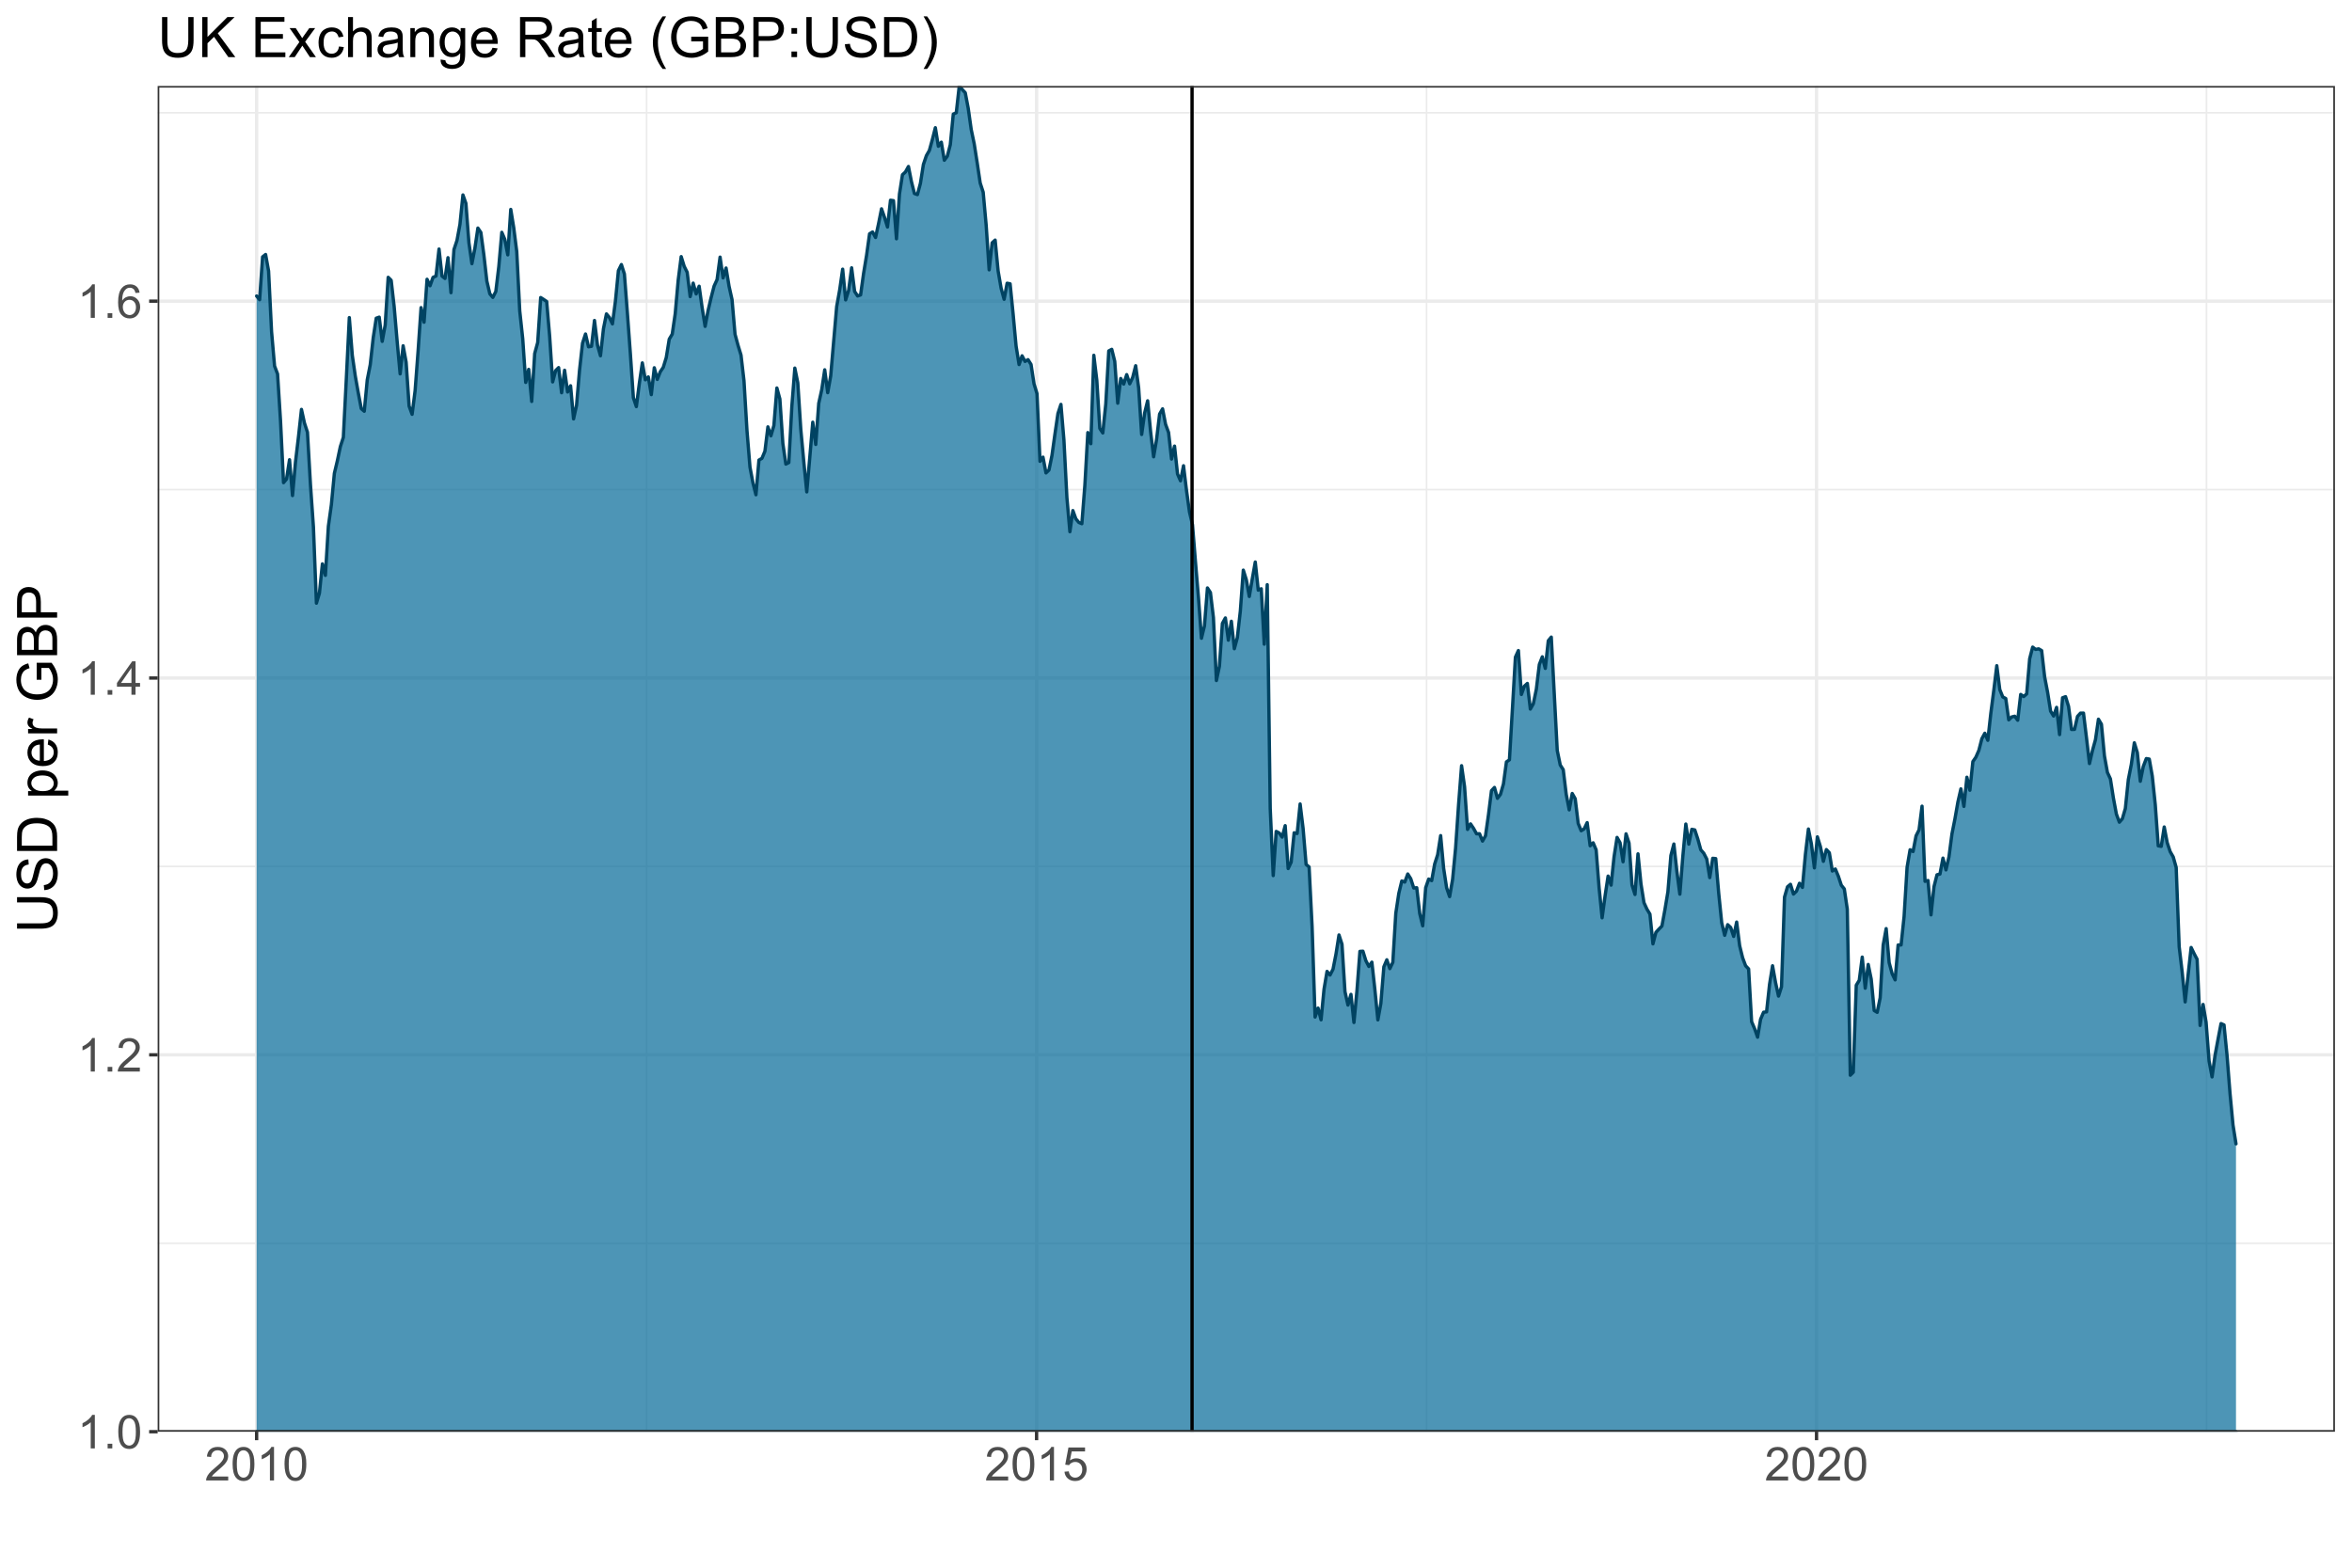 <?xml version="1.0" encoding="UTF-8"?>
<svg xmlns="http://www.w3.org/2000/svg" xmlns:xlink="http://www.w3.org/1999/xlink" width="756pt" height="504pt" viewBox="0 0 756 504" version="1.1">
<defs>
<g>
<symbol overflow="visible" id="glyph0-0">
<path style="stroke:none;" d="M 1.875 0 L 1.875 -9.375 L 9.375 -9.375 L 9.375 0 Z M 2.109 -0.234 L 9.141 -0.234 L 9.141 -9.141 L 2.109 -9.141 Z M 2.109 -0.234 "/>
</symbol>
<symbol overflow="visible" id="glyph0-1">
<path style="stroke:none;" d="M 5.59 0 L 4.27 0 L 4.27 -8.402 C 3.949 -8.098 3.531 -7.793 3.02 -7.492 C 2.504 -7.188 2.043 -6.961 1.633 -6.812 L 1.633 -8.086 C 2.367 -8.43 3.012 -8.848 3.566 -9.344 C 4.117 -9.836 4.508 -10.316 4.738 -10.781 L 5.59 -10.781 Z M 5.59 0 "/>
</symbol>
<symbol overflow="visible" id="glyph0-2">
<path style="stroke:none;" d="M 1.363 0 L 1.363 -1.5 L 2.863 -1.5 L 2.863 0 Z M 1.363 0 "/>
</symbol>
<symbol overflow="visible" id="glyph0-3">
<path style="stroke:none;" d="M 0.621 -5.297 C 0.621 -6.562 0.75 -7.582 1.012 -8.359 C 1.273 -9.133 1.664 -9.73 2.18 -10.152 C 2.695 -10.57 3.344 -10.781 4.125 -10.781 C 4.699 -10.781 5.203 -10.664 5.641 -10.434 C 6.074 -10.199 6.434 -9.863 6.715 -9.43 C 6.996 -8.988 7.219 -8.457 7.383 -7.832 C 7.543 -7.203 7.621 -6.359 7.625 -5.297 C 7.621 -4.035 7.492 -3.016 7.234 -2.246 C 6.973 -1.469 6.586 -0.871 6.074 -0.449 C 5.559 -0.027 4.91 0.18 4.125 0.184 C 3.086 0.18 2.27 -0.188 1.684 -0.93 C 0.973 -1.82 0.621 -3.277 0.621 -5.297 Z M 1.977 -5.297 C 1.973 -3.531 2.18 -2.355 2.594 -1.777 C 3.004 -1.191 3.516 -0.902 4.125 -0.902 C 4.727 -0.902 5.234 -1.195 5.648 -1.781 C 6.062 -2.367 6.27 -3.539 6.27 -5.297 C 6.27 -7.062 6.062 -8.234 5.648 -8.816 C 5.234 -9.398 4.719 -9.691 4.109 -9.691 C 3.5 -9.691 3.02 -9.434 2.66 -8.922 C 2.203 -8.262 1.973 -7.055 1.977 -5.297 Z M 1.977 -5.297 "/>
</symbol>
<symbol overflow="visible" id="glyph0-4">
<path style="stroke:none;" d="M 7.551 -1.266 L 7.551 0 L 0.453 0 C 0.438 -0.316 0.492 -0.621 0.609 -0.914 C 0.789 -1.398 1.078 -1.875 1.477 -2.344 C 1.875 -2.812 2.449 -3.352 3.199 -3.969 C 4.367 -4.922 5.156 -5.68 5.566 -6.242 C 5.973 -6.797 6.176 -7.328 6.18 -7.828 C 6.176 -8.352 5.988 -8.793 5.621 -9.152 C 5.246 -9.512 4.762 -9.691 4.16 -9.691 C 3.523 -9.691 3.016 -9.5 2.637 -9.117 C 2.254 -8.734 2.059 -8.207 2.059 -7.535 L 0.703 -7.676 C 0.797 -8.684 1.145 -9.453 1.75 -9.984 C 2.355 -10.516 3.168 -10.781 4.188 -10.781 C 5.215 -10.781 6.031 -10.492 6.633 -9.922 C 7.234 -9.348 7.535 -8.641 7.535 -7.801 C 7.535 -7.367 7.445 -6.945 7.27 -6.531 C 7.094 -6.113 6.801 -5.676 6.395 -5.223 C 5.984 -4.762 5.309 -4.133 4.367 -3.332 C 3.57 -2.664 3.062 -2.215 2.84 -1.98 C 2.613 -1.742 2.43 -1.504 2.285 -1.266 Z M 7.551 -1.266 "/>
</symbol>
<symbol overflow="visible" id="glyph0-5">
<path style="stroke:none;" d="M 4.848 0 L 4.848 -2.57 L 0.191 -2.57 L 0.191 -3.781 L 5.09 -10.738 L 6.168 -10.738 L 6.168 -3.781 L 7.617 -3.781 L 7.617 -2.57 L 6.168 -2.57 L 6.168 0 Z M 4.848 -3.781 L 4.848 -8.621 L 1.488 -3.781 Z M 4.848 -3.781 "/>
</symbol>
<symbol overflow="visible" id="glyph0-6">
<path style="stroke:none;" d="M 7.465 -8.109 L 6.152 -8.004 C 6.035 -8.52 5.867 -8.895 5.656 -9.133 C 5.297 -9.504 4.859 -9.691 4.336 -9.695 C 3.914 -9.691 3.543 -9.574 3.23 -9.344 C 2.812 -9.039 2.488 -8.598 2.25 -8.02 C 2.008 -7.438 1.883 -6.609 1.875 -5.539 C 2.191 -6.016 2.578 -6.375 3.039 -6.613 C 3.496 -6.844 3.977 -6.961 4.484 -6.965 C 5.359 -6.961 6.109 -6.637 6.727 -5.992 C 7.344 -5.344 7.652 -4.508 7.652 -3.484 C 7.652 -2.809 7.504 -2.184 7.215 -1.605 C 6.922 -1.027 6.523 -0.582 6.02 -0.277 C 5.508 0.031 4.934 0.18 4.293 0.184 C 3.191 0.18 2.293 -0.219 1.602 -1.027 C 0.906 -1.832 0.562 -3.164 0.562 -5.023 C 0.562 -7.094 0.945 -8.605 1.715 -9.551 C 2.383 -10.371 3.285 -10.781 4.418 -10.781 C 5.262 -10.781 5.953 -10.543 6.492 -10.07 C 7.031 -9.594 7.355 -8.941 7.465 -8.109 Z M 2.078 -3.48 C 2.074 -3.023 2.172 -2.586 2.367 -2.176 C 2.562 -1.758 2.832 -1.441 3.18 -1.227 C 3.523 -1.008 3.887 -0.902 4.27 -0.902 C 4.824 -0.902 5.301 -1.125 5.703 -1.574 C 6.102 -2.023 6.305 -2.633 6.305 -3.406 C 6.305 -4.145 6.105 -4.73 5.711 -5.16 C 5.316 -5.586 4.82 -5.801 4.219 -5.801 C 3.621 -5.801 3.113 -5.586 2.699 -5.16 C 2.281 -4.73 2.074 -4.172 2.078 -3.48 Z M 2.078 -3.48 "/>
</symbol>
<symbol overflow="visible" id="glyph0-7">
<path style="stroke:none;" d="M 0.621 -2.812 L 2.008 -2.93 C 2.105 -2.254 2.344 -1.746 2.719 -1.41 C 3.094 -1.07 3.543 -0.902 4.07 -0.902 C 4.703 -0.902 5.242 -1.141 5.684 -1.617 C 6.121 -2.094 6.34 -2.727 6.344 -3.523 C 6.34 -4.273 6.129 -4.867 5.707 -5.301 C 5.285 -5.734 4.73 -5.953 4.051 -5.953 C 3.621 -5.953 3.238 -5.855 2.898 -5.664 C 2.555 -5.469 2.285 -5.219 2.094 -4.914 L 0.855 -5.074 L 1.898 -10.59 L 7.234 -10.59 L 7.234 -9.332 L 2.953 -9.332 L 2.375 -6.445 C 3.016 -6.891 3.691 -7.113 4.402 -7.117 C 5.336 -7.113 6.129 -6.789 6.773 -6.145 C 7.418 -5.492 7.738 -4.656 7.742 -3.641 C 7.738 -2.664 7.457 -1.824 6.891 -1.121 C 6.203 -0.25 5.262 0.18 4.07 0.184 C 3.094 0.18 2.297 -0.09 1.68 -0.637 C 1.059 -1.18 0.707 -1.906 0.621 -2.812 Z M 0.621 -2.812 "/>
</symbol>
<symbol overflow="visible" id="glyph1-0">
<path style="stroke:none;" d="M 0 -2.25 L -11.25 -2.25 L -11.25 -11.25 L 0 -11.25 Z M -0.281 -2.531 L -0.281 -10.969 L -10.969 -10.969 L -10.969 -2.531 Z M -0.281 -2.531 "/>
</symbol>
<symbol overflow="visible" id="glyph1-1">
<path style="stroke:none;" d="M -12.883 -9.844 L -12.883 -11.547 L -5.441 -11.547 C -4.141 -11.543 -3.109 -11.398 -2.352 -11.109 C -1.586 -10.816 -0.969 -10.285 -0.496 -9.523 C -0.02 -8.754 0.215 -7.75 0.219 -6.512 C 0.215 -5.301 0.012 -4.316 -0.402 -3.551 C -0.816 -2.781 -1.418 -2.23 -2.207 -1.906 C -2.992 -1.574 -4.07 -1.41 -5.441 -1.414 L -12.883 -1.414 L -12.883 -3.121 L -5.449 -3.121 C -4.328 -3.117 -3.5 -3.219 -2.973 -3.43 C -2.441 -3.633 -2.035 -3.992 -1.746 -4.504 C -1.457 -5.008 -1.312 -5.629 -1.316 -6.363 C -1.312 -7.613 -1.598 -8.504 -2.168 -9.043 C -2.738 -9.574 -3.832 -9.844 -5.449 -9.844 Z M -12.883 -9.844 "/>
</symbol>
<symbol overflow="visible" id="glyph1-2">
<path style="stroke:none;" d="M -4.141 -0.809 L -4.281 -2.418 C -3.633 -2.492 -3.102 -2.668 -2.691 -2.949 C -2.277 -3.223 -1.945 -3.656 -1.691 -4.246 C -1.434 -4.828 -1.305 -5.488 -1.309 -6.223 C -1.305 -6.871 -1.402 -7.445 -1.598 -7.945 C -1.789 -8.441 -2.055 -8.809 -2.395 -9.055 C -2.727 -9.297 -3.094 -9.422 -3.496 -9.422 C -3.898 -9.422 -4.25 -9.305 -4.555 -9.07 C -4.852 -8.836 -5.105 -8.449 -5.316 -7.91 C -5.449 -7.562 -5.66 -6.797 -5.945 -5.613 C -6.227 -4.43 -6.496 -3.602 -6.75 -3.129 C -7.07 -2.512 -7.469 -2.051 -7.949 -1.754 C -8.422 -1.449 -8.957 -1.301 -9.555 -1.301 C -10.203 -1.301 -10.812 -1.484 -11.379 -1.855 C -11.941 -2.223 -12.367 -2.762 -12.664 -3.473 C -12.953 -4.18 -13.102 -4.969 -13.105 -5.836 C -13.102 -6.789 -12.945 -7.629 -12.641 -8.363 C -12.328 -9.09 -11.879 -9.652 -11.285 -10.043 C -10.688 -10.434 -10.008 -10.645 -9.254 -10.68 L -9.133 -9.043 C -9.941 -8.953 -10.555 -8.656 -10.977 -8.152 C -11.391 -7.641 -11.602 -6.895 -11.602 -5.906 C -11.602 -4.875 -11.41 -4.121 -11.035 -3.652 C -10.652 -3.176 -10.199 -2.941 -9.668 -2.945 C -9.203 -2.941 -8.82 -3.109 -8.523 -3.445 C -8.223 -3.773 -7.918 -4.629 -7.605 -6.016 C -7.293 -7.398 -7.02 -8.348 -6.785 -8.867 C -6.438 -9.613 -5.996 -10.168 -5.469 -10.527 C -4.938 -10.883 -4.328 -11.062 -3.637 -11.066 C -2.949 -11.062 -2.305 -10.867 -1.699 -10.477 C -1.09 -10.082 -0.617 -9.516 -0.285 -8.781 C 0.051 -8.043 0.215 -7.215 0.219 -6.301 C 0.215 -5.133 0.051 -4.156 -0.289 -3.371 C -0.625 -2.578 -1.137 -1.961 -1.824 -1.516 C -2.504 -1.066 -3.277 -0.832 -4.141 -0.809 Z M -4.141 -0.809 "/>
</symbol>
<symbol overflow="visible" id="glyph1-3">
<path style="stroke:none;" d="M 0 -1.391 L -12.883 -1.391 L -12.883 -5.828 C -12.879 -6.828 -12.816 -7.594 -12.699 -8.121 C -12.527 -8.855 -12.223 -9.484 -11.777 -10.012 C -11.199 -10.688 -10.465 -11.195 -9.574 -11.535 C -8.68 -11.867 -7.656 -12.035 -6.512 -12.039 C -5.527 -12.035 -4.66 -11.922 -3.91 -11.695 C -3.152 -11.469 -2.527 -11.176 -2.035 -10.816 C -1.535 -10.457 -1.145 -10.066 -0.863 -9.645 C -0.574 -9.219 -0.359 -8.703 -0.219 -8.105 C -0.07 -7.504 0 -6.816 0 -6.039 Z M -1.52 -3.094 L -1.52 -5.844 C -1.516 -6.688 -1.598 -7.355 -1.758 -7.844 C -1.914 -8.324 -2.137 -8.711 -2.426 -9 C -2.828 -9.402 -3.371 -9.715 -4.055 -9.941 C -4.734 -10.164 -5.562 -10.277 -6.539 -10.281 C -7.887 -10.277 -8.922 -10.055 -9.645 -9.617 C -10.367 -9.172 -10.852 -8.637 -11.102 -8.008 C -11.273 -7.547 -11.359 -6.812 -11.363 -5.801 L -11.363 -3.094 Z M -1.52 -3.094 "/>
</symbol>
<symbol overflow="visible" id="glyph1-4">
<path style="stroke:none;" d=""/>
</symbol>
<symbol overflow="visible" id="glyph1-5">
<path style="stroke:none;" d="M 3.578 -1.188 L -9.336 -1.188 L -9.336 -2.629 L -8.121 -2.629 C -8.594 -2.965 -8.949 -3.348 -9.188 -3.777 C -9.426 -4.203 -9.543 -4.723 -9.547 -5.336 C -9.543 -6.129 -9.34 -6.832 -8.93 -7.445 C -8.516 -8.051 -7.934 -8.512 -7.191 -8.824 C -6.441 -9.133 -5.625 -9.285 -4.738 -9.289 C -3.781 -9.285 -2.922 -9.113 -2.156 -8.773 C -1.391 -8.43 -0.805 -7.934 -0.398 -7.281 C 0.008 -6.625 0.211 -5.938 0.211 -5.219 C 0.211 -4.691 0.102 -4.219 -0.121 -3.801 C -0.344 -3.379 -0.625 -3.035 -0.965 -2.77 L 3.578 -2.77 Z M -4.613 -2.621 C -3.41 -2.613 -2.523 -2.855 -1.949 -3.348 C -1.375 -3.832 -1.09 -4.422 -1.09 -5.117 C -1.09 -5.816 -1.387 -6.418 -1.98 -6.922 C -2.574 -7.418 -3.496 -7.668 -4.746 -7.672 C -5.934 -7.668 -6.824 -7.426 -7.418 -6.938 C -8.008 -6.449 -8.301 -5.863 -8.305 -5.188 C -8.301 -4.508 -7.988 -3.914 -7.359 -3.398 C -6.727 -2.879 -5.809 -2.617 -4.613 -2.621 Z M -4.613 -2.621 "/>
</symbol>
<symbol overflow="visible" id="glyph1-6">
<path style="stroke:none;" d="M -3.004 -7.578 L -2.805 -9.211 C -1.848 -8.953 -1.105 -8.473 -0.578 -7.777 C -0.051 -7.078 0.211 -6.188 0.211 -5.105 C 0.211 -3.738 -0.207 -2.656 -1.051 -1.859 C -1.887 -1.055 -3.066 -0.656 -4.586 -0.66 C -6.156 -0.656 -7.375 -1.059 -8.246 -1.871 C -9.109 -2.676 -9.543 -3.727 -9.547 -5.02 C -9.543 -6.266 -9.117 -7.285 -8.27 -8.078 C -7.418 -8.867 -6.223 -9.262 -4.684 -9.266 C -4.586 -9.262 -4.445 -9.258 -4.262 -9.254 L -4.262 -2.293 C -3.234 -2.348 -2.449 -2.641 -1.906 -3.164 C -1.359 -3.684 -1.09 -4.332 -1.09 -5.117 C -1.09 -5.691 -1.242 -6.188 -1.547 -6.598 C -1.852 -7.008 -2.336 -7.332 -3.004 -7.578 Z M -5.562 -2.383 L -5.562 -7.594 C -6.344 -7.523 -6.934 -7.324 -7.328 -6.996 C -7.934 -6.492 -8.238 -5.836 -8.242 -5.035 C -8.238 -4.305 -7.996 -3.695 -7.512 -3.203 C -7.027 -2.707 -6.375 -2.434 -5.562 -2.383 Z M -5.562 -2.383 "/>
</symbol>
<symbol overflow="visible" id="glyph1-7">
<path style="stroke:none;" d="M 0 -1.168 L -9.336 -1.168 L -9.336 -2.594 L -7.918 -2.594 C -8.578 -2.953 -9.016 -3.289 -9.23 -3.598 C -9.438 -3.906 -9.543 -4.242 -9.547 -4.613 C -9.543 -5.145 -9.375 -5.688 -9.035 -6.242 L -7.566 -5.695 C -7.793 -5.309 -7.91 -4.922 -7.91 -4.535 C -7.91 -4.188 -7.805 -3.875 -7.598 -3.602 C -7.387 -3.324 -7.098 -3.129 -6.734 -3.016 C -6.168 -2.836 -5.555 -2.746 -4.887 -2.75 L 0 -2.75 Z M 0 -1.168 "/>
</symbol>
<symbol overflow="visible" id="glyph1-8">
<path style="stroke:none;" d="M -5.055 -7.418 L -6.566 -7.418 L -6.574 -12.875 L -1.793 -12.875 C -1.121 -12.031 -0.617 -11.168 -0.285 -10.281 C 0.051 -9.387 0.215 -8.473 0.219 -7.539 C 0.215 -6.27 -0.051 -5.121 -0.594 -4.09 C -1.133 -3.055 -1.918 -2.273 -2.945 -1.746 C -3.969 -1.219 -5.113 -0.953 -6.383 -0.957 C -7.633 -0.953 -8.805 -1.215 -9.891 -1.742 C -10.977 -2.266 -11.781 -3.023 -12.312 -4.008 C -12.836 -4.992 -13.102 -6.125 -13.105 -7.41 C -13.102 -8.336 -12.949 -9.176 -12.652 -9.934 C -12.348 -10.684 -11.93 -11.277 -11.391 -11.707 C -10.852 -12.133 -10.148 -12.457 -9.281 -12.684 L -8.859 -11.145 C -9.516 -10.949 -10.031 -10.707 -10.406 -10.422 C -10.781 -10.133 -11.078 -9.723 -11.305 -9.191 C -11.527 -8.656 -11.641 -8.066 -11.645 -7.418 C -11.641 -6.637 -11.523 -5.961 -11.289 -5.395 C -11.051 -4.824 -10.738 -4.367 -10.352 -4.02 C -9.965 -3.672 -9.539 -3.398 -9.078 -3.207 C -8.277 -2.875 -7.414 -2.711 -6.484 -2.715 C -5.336 -2.711 -4.375 -2.91 -3.602 -3.309 C -2.824 -3.703 -2.25 -4.277 -1.879 -5.035 C -1.5 -5.789 -1.312 -6.594 -1.316 -7.445 C -1.312 -8.18 -1.453 -8.898 -1.742 -9.605 C -2.023 -10.305 -2.328 -10.84 -2.652 -11.207 L -5.055 -11.207 Z M -5.055 -7.418 "/>
</symbol>
<symbol overflow="visible" id="glyph1-9">
<path style="stroke:none;" d="M 0 -1.32 L -12.883 -1.32 L -12.883 -6.152 C -12.879 -7.137 -12.75 -7.926 -12.492 -8.52 C -12.23 -9.113 -11.828 -9.578 -11.289 -9.918 C -10.746 -10.25 -10.18 -10.418 -9.59 -10.422 C -9.035 -10.418 -8.516 -10.27 -8.031 -9.973 C -7.543 -9.676 -7.152 -9.223 -6.855 -8.621 C -6.625 -9.395 -6.234 -9.996 -5.684 -10.418 C -5.133 -10.836 -4.48 -11.043 -3.734 -11.047 C -3.125 -11.043 -2.566 -10.918 -2.051 -10.664 C -1.531 -10.406 -1.129 -10.09 -0.852 -9.719 C -0.566 -9.34 -0.355 -8.871 -0.215 -8.309 C -0.07 -7.742 0 -7.047 0 -6.23 Z M -7.469 -3.023 L -7.469 -5.809 C -7.465 -6.562 -7.516 -7.105 -7.621 -7.438 C -7.746 -7.867 -7.961 -8.195 -8.262 -8.414 C -8.559 -8.633 -8.934 -8.742 -9.387 -8.746 C -9.812 -8.742 -10.188 -8.641 -10.516 -8.438 C -10.84 -8.23 -11.062 -7.938 -11.184 -7.559 C -11.301 -7.176 -11.359 -6.52 -11.363 -5.598 L -11.363 -3.023 Z M -1.52 -3.023 L -1.52 -6.23 C -1.516 -6.777 -1.539 -7.164 -1.582 -7.391 C -1.652 -7.781 -1.77 -8.109 -1.934 -8.375 C -2.098 -8.637 -2.336 -8.855 -2.648 -9.027 C -2.961 -9.195 -3.32 -9.281 -3.734 -9.281 C -4.211 -9.281 -4.629 -9.156 -4.988 -8.91 C -5.34 -8.664 -5.59 -8.324 -5.734 -7.887 C -5.875 -7.449 -5.945 -6.82 -5.949 -6.004 L -5.949 -3.023 Z M -1.52 -3.023 "/>
</symbol>
<symbol overflow="visible" id="glyph1-10">
<path style="stroke:none;" d="M 0 -1.391 L -12.883 -1.391 L -12.883 -6.25 C -12.879 -7.102 -12.84 -7.754 -12.762 -8.211 C -12.652 -8.836 -12.449 -9.367 -12.156 -9.797 C -11.859 -10.227 -11.445 -10.57 -10.914 -10.832 C -10.379 -11.09 -9.793 -11.219 -9.156 -11.223 C -8.059 -11.219 -7.133 -10.871 -6.375 -10.176 C -5.617 -9.477 -5.238 -8.219 -5.238 -6.398 L -5.238 -3.094 L 0 -3.094 Z M -6.758 -3.094 L -6.758 -6.426 C -6.754 -7.523 -6.961 -8.305 -7.371 -8.77 C -7.781 -9.23 -8.359 -9.461 -9.105 -9.465 C -9.645 -9.461 -10.105 -9.324 -10.488 -9.055 C -10.871 -8.781 -11.125 -8.426 -11.25 -7.98 C -11.324 -7.691 -11.359 -7.16 -11.363 -6.391 L -11.363 -3.094 Z M -6.758 -3.094 "/>
</symbol>
<symbol overflow="visible" id="glyph2-0">
<path style="stroke:none;" d="M 2.25 0 L 2.25 -11.25 L 11.25 -11.25 L 11.25 0 Z M 2.531 -0.281 L 10.969 -0.281 L 10.969 -10.969 L 2.531 -10.969 Z M 2.531 -0.281 "/>
</symbol>
<symbol overflow="visible" id="glyph2-1">
<path style="stroke:none;" d="M 9.844 -12.883 L 11.547 -12.883 L 11.547 -5.441 C 11.543 -4.145 11.398 -3.117 11.109 -2.355 C 10.816 -1.59 10.285 -0.969 9.523 -0.496 C 8.754 -0.02 7.75 0.215 6.512 0.219 C 5.301 0.215 4.316 0.012 3.551 -0.402 C 2.781 -0.816 2.23 -1.418 1.906 -2.207 C 1.574 -2.992 1.41 -4.07 1.414 -5.441 L 1.414 -12.883 L 3.121 -12.883 L 3.121 -5.449 C 3.117 -4.328 3.219 -3.5 3.43 -2.973 C 3.633 -2.441 3.992 -2.035 4.504 -1.75 C 5.008 -1.461 5.629 -1.316 6.363 -1.32 C 7.613 -1.316 8.504 -1.602 9.043 -2.172 C 9.574 -2.738 9.844 -3.832 9.844 -5.449 Z M 9.844 -12.883 "/>
</symbol>
<symbol overflow="visible" id="glyph2-2">
<path style="stroke:none;" d="M 1.32 0 L 1.32 -12.883 L 3.023 -12.883 L 3.023 -6.496 L 9.422 -12.883 L 11.734 -12.883 L 6.328 -7.664 L 11.969 0 L 9.719 0 L 5.133 -6.523 L 3.023 -4.465 L 3.023 0 Z M 1.32 0 "/>
</symbol>
<symbol overflow="visible" id="glyph2-3">
<path style="stroke:none;" d=""/>
</symbol>
<symbol overflow="visible" id="glyph2-4">
<path style="stroke:none;" d="M 1.422 0 L 1.422 -12.883 L 10.742 -12.883 L 10.742 -11.363 L 3.129 -11.363 L 3.129 -7.418 L 10.258 -7.418 L 10.258 -5.906 L 3.129 -5.906 L 3.129 -1.52 L 11.039 -1.52 L 11.039 0 Z M 1.422 0 "/>
</symbol>
<symbol overflow="visible" id="glyph2-5">
<path style="stroke:none;" d="M 0.133 0 L 3.543 -4.852 L 0.387 -9.336 L 2.363 -9.336 L 3.797 -7.145 C 4.066 -6.727 4.281 -6.379 4.445 -6.102 C 4.703 -6.484 4.941 -6.828 5.16 -7.129 L 6.734 -9.336 L 8.621 -9.336 L 5.398 -4.938 L 8.867 0 L 6.926 0 L 5.008 -2.898 L 4.5 -3.684 L 2.047 0 Z M 0.133 0 "/>
</symbol>
<symbol overflow="visible" id="glyph2-6">
<path style="stroke:none;" d="M 7.277 -3.418 L 8.832 -3.219 C 8.66 -2.141 8.227 -1.301 7.527 -0.699 C 6.824 -0.09 5.965 0.211 4.949 0.211 C 3.668 0.211 2.641 -0.203 1.867 -1.039 C 1.09 -1.871 0.703 -3.07 0.703 -4.633 C 0.703 -5.637 0.867 -6.52 1.203 -7.277 C 1.531 -8.031 2.039 -8.598 2.727 -8.977 C 3.406 -9.355 4.152 -9.543 4.957 -9.547 C 5.969 -9.543 6.797 -9.289 7.441 -8.777 C 8.086 -8.262 8.5 -7.531 8.684 -6.594 L 7.145 -6.355 C 6.996 -6.98 6.738 -7.453 6.367 -7.77 C 5.992 -8.082 5.543 -8.238 5.02 -8.242 C 4.219 -8.238 3.57 -7.953 3.074 -7.387 C 2.574 -6.812 2.324 -5.91 2.328 -4.676 C 2.324 -3.422 2.566 -2.508 3.047 -1.941 C 3.527 -1.371 4.152 -1.09 4.93 -1.09 C 5.547 -1.09 6.066 -1.277 6.484 -1.66 C 6.898 -2.039 7.164 -2.625 7.277 -3.418 Z M 7.277 -3.418 "/>
</symbol>
<symbol overflow="visible" id="glyph2-7">
<path style="stroke:none;" d="M 1.188 0 L 1.188 -12.883 L 2.77 -12.883 L 2.77 -8.262 C 3.504 -9.117 4.434 -9.543 5.562 -9.547 C 6.25 -9.543 6.852 -9.406 7.363 -9.137 C 7.871 -8.859 8.234 -8.484 8.457 -8.004 C 8.676 -7.523 8.789 -6.824 8.789 -5.914 L 8.789 0 L 7.207 0 L 7.207 -5.914 C 7.207 -6.703 7.035 -7.281 6.691 -7.641 C 6.348 -8 5.863 -8.18 5.238 -8.184 C 4.77 -8.18 4.328 -8.059 3.914 -7.816 C 3.5 -7.574 3.203 -7.242 3.031 -6.828 C 2.852 -6.406 2.766 -5.832 2.77 -5.105 L 2.77 0 Z M 1.188 0 "/>
</symbol>
<symbol overflow="visible" id="glyph2-8">
<path style="stroke:none;" d="M 7.277 -1.152 C 6.691 -0.652 6.125 -0.301 5.586 -0.098 C 5.039 0.109 4.457 0.211 3.84 0.211 C 2.812 0.211 2.027 -0.039 1.477 -0.539 C 0.922 -1.039 0.645 -1.68 0.648 -2.461 C 0.645 -2.918 0.75 -3.336 0.961 -3.715 C 1.168 -4.09 1.438 -4.391 1.777 -4.621 C 2.113 -4.848 2.496 -5.02 2.918 -5.141 C 3.227 -5.219 3.695 -5.301 4.324 -5.379 C 5.602 -5.531 6.539 -5.711 7.145 -5.922 C 7.148 -6.137 7.152 -6.273 7.156 -6.336 C 7.152 -6.977 7.004 -7.434 6.707 -7.699 C 6.301 -8.055 5.699 -8.23 4.906 -8.234 C 4.156 -8.23 3.609 -8.102 3.258 -7.844 C 2.902 -7.582 2.637 -7.121 2.469 -6.461 L 0.922 -6.672 C 1.059 -7.332 1.293 -7.867 1.617 -8.273 C 1.938 -8.68 2.402 -8.992 3.016 -9.215 C 3.621 -9.434 4.328 -9.543 5.133 -9.547 C 5.93 -9.543 6.574 -9.449 7.074 -9.266 C 7.566 -9.074 7.934 -8.84 8.172 -8.555 C 8.402 -8.27 8.566 -7.91 8.664 -7.48 C 8.715 -7.207 8.742 -6.719 8.746 -6.02 L 8.746 -3.91 C 8.742 -2.434 8.773 -1.504 8.844 -1.117 C 8.906 -0.727 9.043 -0.355 9.246 0 L 7.594 0 C 7.43 -0.328 7.324 -0.711 7.277 -1.152 Z M 7.145 -4.684 C 6.566 -4.445 5.707 -4.246 4.562 -4.086 C 3.91 -3.988 3.449 -3.883 3.18 -3.77 C 2.91 -3.648 2.703 -3.477 2.555 -3.254 C 2.406 -3.027 2.332 -2.777 2.336 -2.504 C 2.332 -2.078 2.492 -1.727 2.816 -1.449 C 3.133 -1.164 3.602 -1.023 4.219 -1.027 C 4.828 -1.023 5.367 -1.156 5.844 -1.426 C 6.312 -1.691 6.664 -2.059 6.891 -2.523 C 7.059 -2.879 7.141 -3.406 7.145 -4.105 Z M 7.145 -4.684 "/>
</symbol>
<symbol overflow="visible" id="glyph2-9">
<path style="stroke:none;" d="M 1.188 0 L 1.188 -9.336 L 2.609 -9.336 L 2.609 -8.008 C 3.293 -9.031 4.285 -9.543 5.582 -9.547 C 6.141 -9.543 6.656 -9.441 7.133 -9.242 C 7.602 -9.035 7.957 -8.77 8.191 -8.445 C 8.426 -8.113 8.59 -7.727 8.684 -7.277 C 8.742 -6.98 8.77 -6.465 8.773 -5.738 L 8.773 0 L 7.188 0 L 7.188 -5.68 C 7.184 -6.32 7.121 -6.801 7.004 -7.121 C 6.879 -7.438 6.66 -7.695 6.348 -7.887 C 6.031 -8.074 5.664 -8.168 5.246 -8.172 C 4.566 -8.168 3.984 -7.953 3.5 -7.531 C 3.008 -7.102 2.766 -6.293 2.77 -5.098 L 2.77 0 Z M 1.188 0 "/>
</symbol>
<symbol overflow="visible" id="glyph2-10">
<path style="stroke:none;" d="M 0.898 0.773 L 2.434 1 C 2.496 1.473 2.676 1.82 2.969 2.039 C 3.359 2.328 3.895 2.473 4.578 2.477 C 5.309 2.473 5.875 2.328 6.277 2.039 C 6.672 1.746 6.941 1.336 7.086 0.809 C 7.164 0.484 7.203 -0.191 7.199 -1.223 C 6.504 -0.406 5.641 0 4.613 0 C 3.324 0 2.332 -0.461 1.633 -1.387 C 0.926 -2.312 0.574 -3.422 0.578 -4.719 C 0.574 -5.605 0.734 -6.43 1.062 -7.184 C 1.383 -7.934 1.852 -8.516 2.465 -8.93 C 3.074 -9.34 3.793 -9.543 4.625 -9.547 C 5.719 -9.543 6.629 -9.098 7.348 -8.211 L 7.348 -9.336 L 8.805 -9.336 L 8.805 -1.266 C 8.801 0.188 8.652 1.215 8.359 1.824 C 8.062 2.426 7.594 2.906 6.953 3.262 C 6.309 3.609 5.52 3.785 4.586 3.789 C 3.473 3.785 2.574 3.535 1.887 3.035 C 1.199 2.535 0.867 1.781 0.898 0.773 Z M 2.207 -4.836 C 2.203 -3.605 2.445 -2.711 2.934 -2.152 C 3.418 -1.586 4.027 -1.305 4.766 -1.309 C 5.484 -1.305 6.094 -1.586 6.59 -2.148 C 7.078 -2.707 7.324 -3.586 7.328 -4.781 C 7.324 -5.922 7.07 -6.781 6.566 -7.363 C 6.059 -7.941 5.449 -8.23 4.738 -8.234 C 4.031 -8.23 3.434 -7.945 2.945 -7.379 C 2.449 -6.805 2.203 -5.957 2.207 -4.836 Z M 2.207 -4.836 "/>
</symbol>
<symbol overflow="visible" id="glyph2-11">
<path style="stroke:none;" d="M 7.578 -3.008 L 9.211 -2.805 C 8.953 -1.848 8.473 -1.105 7.777 -0.578 C 7.078 -0.051 6.188 0.211 5.105 0.211 C 3.738 0.211 2.656 -0.207 1.859 -1.051 C 1.055 -1.887 0.656 -3.066 0.66 -4.586 C 0.656 -6.156 1.059 -7.375 1.871 -8.246 C 2.676 -9.109 3.727 -9.543 5.02 -9.547 C 6.266 -9.543 7.285 -9.117 8.078 -8.27 C 8.867 -7.418 9.262 -6.223 9.266 -4.684 C 9.262 -4.586 9.258 -4.445 9.254 -4.262 L 2.293 -4.262 C 2.348 -3.234 2.641 -2.449 3.164 -1.906 C 3.684 -1.359 4.332 -1.09 5.117 -1.09 C 5.691 -1.09 6.188 -1.242 6.598 -1.547 C 7.008 -1.852 7.332 -2.336 7.578 -3.008 Z M 2.383 -5.562 L 7.594 -5.562 C 7.523 -6.344 7.324 -6.934 6.996 -7.328 C 6.492 -7.934 5.836 -8.238 5.035 -8.242 C 4.305 -8.238 3.695 -7.996 3.203 -7.512 C 2.707 -7.027 2.434 -6.375 2.383 -5.562 Z M 2.383 -5.562 "/>
</symbol>
<symbol overflow="visible" id="glyph2-12">
<path style="stroke:none;" d="M 1.414 0 L 1.414 -12.883 L 7.129 -12.883 C 8.273 -12.879 9.145 -12.762 9.746 -12.535 C 10.34 -12.301 10.82 -11.895 11.18 -11.312 C 11.535 -10.723 11.711 -10.074 11.715 -9.367 C 11.711 -8.453 11.418 -7.684 10.828 -7.059 C 10.234 -6.43 9.32 -6.031 8.086 -5.863 C 8.535 -5.645 8.875 -5.43 9.113 -5.219 C 9.605 -4.762 10.078 -4.191 10.531 -3.508 L 12.77 0 L 10.625 0 L 8.922 -2.68 C 8.418 -3.449 8.008 -4.043 7.688 -4.453 C 7.367 -4.863 7.078 -5.148 6.824 -5.316 C 6.566 -5.477 6.309 -5.594 6.047 -5.66 C 5.852 -5.699 5.535 -5.719 5.098 -5.723 L 3.121 -5.723 L 3.121 0 Z M 3.121 -7.199 L 6.785 -7.199 C 7.562 -7.195 8.172 -7.273 8.613 -7.438 C 9.051 -7.594 9.383 -7.852 9.613 -8.211 C 9.84 -8.562 9.953 -8.949 9.957 -9.367 C 9.953 -9.973 9.734 -10.473 9.293 -10.871 C 8.852 -11.262 8.152 -11.461 7.199 -11.461 L 3.121 -11.461 Z M 3.121 -7.199 "/>
</symbol>
<symbol overflow="visible" id="glyph2-13">
<path style="stroke:none;" d="M 4.641 -1.414 L 4.867 -0.016 C 4.422 0.078 4.023 0.121 3.672 0.125 C 3.098 0.121 2.652 0.035 2.336 -0.148 C 2.02 -0.328 1.797 -0.566 1.668 -0.863 C 1.539 -1.156 1.477 -1.781 1.477 -2.734 L 1.477 -8.102 L 0.316 -8.102 L 0.316 -9.336 L 1.477 -9.336 L 1.477 -11.645 L 3.051 -12.594 L 3.051 -9.336 L 4.641 -9.336 L 4.641 -8.102 L 3.051 -8.102 L 3.051 -2.645 C 3.047 -2.191 3.074 -1.902 3.133 -1.773 C 3.188 -1.645 3.277 -1.543 3.406 -1.465 C 3.527 -1.387 3.707 -1.348 3.945 -1.352 C 4.117 -1.348 4.352 -1.367 4.641 -1.414 Z M 4.641 -1.414 "/>
</symbol>
<symbol overflow="visible" id="glyph2-14">
<path style="stroke:none;" d="M 4.211 3.789 C 3.332 2.684 2.594 1.398 1.992 -0.078 C 1.391 -1.551 1.09 -3.082 1.09 -4.668 C 1.09 -6.059 1.312 -7.395 1.766 -8.676 C 2.289 -10.156 3.105 -11.633 4.211 -13.105 L 5.344 -13.105 C 4.633 -11.883 4.164 -11.012 3.938 -10.492 C 3.578 -9.684 3.297 -8.84 3.094 -7.961 C 2.84 -6.863 2.711 -5.762 2.715 -4.656 C 2.711 -1.836 3.59 0.977 5.344 3.789 Z M 4.211 3.789 "/>
</symbol>
<symbol overflow="visible" id="glyph2-15">
<path style="stroke:none;" d="M 7.418 -5.055 L 7.418 -6.566 L 12.875 -6.574 L 12.875 -1.793 C 12.031 -1.121 11.168 -0.617 10.281 -0.285 C 9.387 0.051 8.473 0.215 7.539 0.219 C 6.27 0.215 5.121 -0.051 4.09 -0.594 C 3.055 -1.133 2.273 -1.918 1.746 -2.945 C 1.219 -3.969 0.953 -5.113 0.957 -6.383 C 0.953 -7.633 1.215 -8.805 1.742 -9.891 C 2.266 -10.977 3.023 -11.781 4.008 -12.312 C 4.992 -12.836 6.125 -13.102 7.41 -13.105 C 8.336 -13.102 9.176 -12.949 9.934 -12.652 C 10.684 -12.348 11.277 -11.93 11.707 -11.391 C 12.133 -10.852 12.457 -10.148 12.684 -9.281 L 11.145 -8.859 C 10.949 -9.516 10.707 -10.031 10.422 -10.406 C 10.133 -10.781 9.723 -11.078 9.191 -11.305 C 8.656 -11.527 8.066 -11.641 7.418 -11.645 C 6.637 -11.641 5.961 -11.523 5.395 -11.289 C 4.824 -11.051 4.367 -10.738 4.02 -10.352 C 3.672 -9.965 3.398 -9.539 3.207 -9.078 C 2.875 -8.277 2.711 -7.414 2.715 -6.484 C 2.711 -5.336 2.91 -4.375 3.309 -3.605 C 3.703 -2.828 4.277 -2.254 5.035 -1.883 C 5.789 -1.504 6.594 -1.316 7.445 -1.32 C 8.18 -1.316 8.898 -1.461 9.605 -1.746 C 10.305 -2.027 10.84 -2.328 11.207 -2.656 L 11.207 -5.055 Z M 7.418 -5.055 "/>
</symbol>
<symbol overflow="visible" id="glyph2-16">
<path style="stroke:none;" d="M 1.32 0 L 1.32 -12.883 L 6.152 -12.883 C 7.137 -12.879 7.926 -12.75 8.52 -12.492 C 9.113 -12.23 9.578 -11.828 9.918 -11.289 C 10.25 -10.746 10.418 -10.18 10.422 -9.59 C 10.418 -9.035 10.27 -8.516 9.973 -8.031 C 9.676 -7.543 9.223 -7.152 8.621 -6.855 C 9.395 -6.625 9.996 -6.234 10.418 -5.684 C 10.836 -5.133 11.043 -4.48 11.047 -3.734 C 11.043 -3.125 10.918 -2.566 10.664 -2.051 C 10.406 -1.531 10.09 -1.129 9.719 -0.852 C 9.34 -0.566 8.871 -0.355 8.309 -0.215 C 7.742 -0.07 7.047 0 6.23 0 Z M 3.023 -7.469 L 5.809 -7.469 C 6.562 -7.465 7.105 -7.516 7.438 -7.621 C 7.867 -7.746 8.195 -7.961 8.414 -8.262 C 8.633 -8.559 8.742 -8.934 8.746 -9.387 C 8.742 -9.812 8.641 -10.188 8.438 -10.516 C 8.23 -10.84 7.938 -11.062 7.559 -11.184 C 7.176 -11.301 6.52 -11.359 5.598 -11.363 L 3.023 -11.363 Z M 3.023 -1.52 L 6.23 -1.52 C 6.777 -1.516 7.164 -1.539 7.391 -1.582 C 7.781 -1.652 8.109 -1.77 8.375 -1.934 C 8.637 -2.098 8.855 -2.336 9.027 -2.648 C 9.195 -2.961 9.281 -3.32 9.281 -3.734 C 9.281 -4.211 9.156 -4.629 8.91 -4.988 C 8.664 -5.34 8.324 -5.59 7.887 -5.734 C 7.449 -5.875 6.82 -5.945 6.004 -5.949 L 3.023 -5.949 Z M 3.023 -1.52 "/>
</symbol>
<symbol overflow="visible" id="glyph2-17">
<path style="stroke:none;" d="M 1.391 0 L 1.391 -12.883 L 6.25 -12.883 C 7.102 -12.879 7.754 -12.84 8.211 -12.762 C 8.836 -12.652 9.367 -12.449 9.797 -12.156 C 10.227 -11.859 10.57 -11.445 10.832 -10.914 C 11.09 -10.379 11.219 -9.793 11.223 -9.156 C 11.219 -8.059 10.871 -7.133 10.176 -6.375 C 9.477 -5.617 8.219 -5.238 6.398 -5.238 L 3.094 -5.238 L 3.094 0 Z M 3.094 -6.758 L 6.426 -6.758 C 7.523 -6.754 8.305 -6.961 8.77 -7.371 C 9.23 -7.781 9.461 -8.359 9.465 -9.105 C 9.461 -9.645 9.324 -10.105 9.055 -10.488 C 8.781 -10.871 8.426 -11.125 7.98 -11.25 C 7.691 -11.324 7.16 -11.359 6.391 -11.363 L 3.094 -11.363 Z M 3.094 -6.758 "/>
</symbol>
<symbol overflow="visible" id="glyph2-18">
<path style="stroke:none;" d="M 1.625 -7.531 L 1.625 -9.336 L 3.43 -9.336 L 3.43 -7.531 Z M 1.625 0 L 1.625 -1.801 L 3.43 -1.801 L 3.43 0 Z M 1.625 0 "/>
</symbol>
<symbol overflow="visible" id="glyph2-19">
<path style="stroke:none;" d="M 0.809 -4.141 L 2.418 -4.281 C 2.492 -3.633 2.668 -3.102 2.949 -2.691 C 3.223 -2.277 3.656 -1.945 4.246 -1.691 C 4.828 -1.434 5.488 -1.305 6.223 -1.309 C 6.871 -1.305 7.445 -1.402 7.945 -1.598 C 8.441 -1.789 8.809 -2.055 9.055 -2.395 C 9.297 -2.727 9.422 -3.094 9.422 -3.5 C 9.422 -3.898 9.305 -4.25 9.07 -4.555 C 8.836 -4.852 8.449 -5.105 7.91 -5.316 C 7.562 -5.449 6.797 -5.66 5.613 -5.945 C 4.43 -6.227 3.602 -6.496 3.129 -6.75 C 2.512 -7.07 2.051 -7.469 1.754 -7.949 C 1.449 -8.422 1.301 -8.957 1.301 -9.555 C 1.301 -10.203 1.484 -10.812 1.852 -11.379 C 2.219 -11.941 2.758 -12.367 3.469 -12.664 C 4.18 -12.953 4.969 -13.102 5.836 -13.105 C 6.789 -13.102 7.629 -12.945 8.363 -12.641 C 9.09 -12.328 9.652 -11.879 10.043 -11.285 C 10.434 -10.688 10.645 -10.008 10.68 -9.254 L 9.043 -9.133 C 8.953 -9.941 8.656 -10.555 8.152 -10.977 C 7.641 -11.391 6.895 -11.602 5.906 -11.602 C 4.875 -11.602 4.121 -11.41 3.652 -11.035 C 3.176 -10.652 2.941 -10.199 2.945 -9.668 C 2.941 -9.203 3.109 -8.82 3.445 -8.523 C 3.773 -8.223 4.629 -7.918 6.016 -7.605 C 7.398 -7.293 8.348 -7.02 8.867 -6.785 C 9.613 -6.438 10.168 -5.996 10.527 -5.469 C 10.883 -4.938 11.062 -4.328 11.066 -3.641 C 11.062 -2.949 10.867 -2.305 10.477 -1.699 C 10.082 -1.09 9.516 -0.617 8.781 -0.285 C 8.043 0.051 7.215 0.215 6.301 0.219 C 5.133 0.215 4.156 0.051 3.371 -0.289 C 2.578 -0.625 1.961 -1.137 1.516 -1.824 C 1.066 -2.504 0.832 -3.277 0.809 -4.141 Z M 0.809 -4.141 "/>
</symbol>
<symbol overflow="visible" id="glyph2-20">
<path style="stroke:none;" d="M 1.391 0 L 1.391 -12.883 L 5.828 -12.883 C 6.824 -12.879 7.59 -12.816 8.121 -12.699 C 8.855 -12.527 9.484 -12.223 10.012 -11.777 C 10.688 -11.199 11.195 -10.465 11.535 -9.574 C 11.867 -8.68 12.035 -7.656 12.039 -6.512 C 12.035 -5.531 11.922 -4.664 11.695 -3.91 C 11.469 -3.152 11.176 -2.527 10.816 -2.035 C 10.457 -1.535 10.066 -1.145 9.645 -0.863 C 9.219 -0.574 8.703 -0.359 8.105 -0.219 C 7.504 -0.07 6.816 0 6.039 0 Z M 3.094 -1.52 L 5.844 -1.52 C 6.688 -1.516 7.355 -1.598 7.844 -1.758 C 8.324 -1.914 8.711 -2.137 9 -2.426 C 9.402 -2.828 9.715 -3.371 9.941 -4.055 C 10.164 -4.734 10.277 -5.562 10.281 -6.539 C 10.277 -7.887 10.055 -8.922 9.617 -9.645 C 9.172 -10.367 8.637 -10.852 8.008 -11.102 C 7.547 -11.273 6.812 -11.359 5.801 -11.363 L 3.094 -11.363 Z M 3.094 -1.52 "/>
</symbol>
<symbol overflow="visible" id="glyph2-21">
<path style="stroke:none;" d="M 2.223 3.789 L 1.09 3.789 C 2.84 0.977 3.715 -1.836 3.719 -4.656 C 3.715 -5.758 3.59 -6.852 3.34 -7.938 C 3.137 -8.812 2.855 -9.656 2.504 -10.469 C 2.273 -10.992 1.805 -11.871 1.09 -13.105 L 2.223 -13.105 C 3.32 -11.633 4.137 -10.156 4.668 -8.676 C 5.117 -7.395 5.344 -6.059 5.344 -4.668 C 5.344 -3.082 5.039 -1.551 4.434 -0.078 C 3.824 1.398 3.086 2.684 2.223 3.789 Z M 2.223 3.789 "/>
</symbol>
</g>
<clipPath id="clip1">
  <path d="M 50.676 27.633 L 750.52 27.633 L 750.52 460.285 L 50.676 460.285 Z M 50.676 27.633 "/>
</clipPath>
<clipPath id="clip2">
  <path d="M 50.676 399 L 750.52 399 L 750.52 400 L 50.676 400 Z M 50.676 399 "/>
</clipPath>
<clipPath id="clip3">
  <path d="M 50.676 278 L 750.52 278 L 750.52 279 L 50.676 279 Z M 50.676 278 "/>
</clipPath>
<clipPath id="clip4">
  <path d="M 50.676 157 L 750.52 157 L 750.52 158 L 50.676 158 Z M 50.676 157 "/>
</clipPath>
<clipPath id="clip5">
  <path d="M 50.676 35 L 750.52 35 L 750.52 37 L 50.676 37 Z M 50.676 35 "/>
</clipPath>
<clipPath id="clip6">
  <path d="M 207 27.633 L 209 27.633 L 209 460.285 L 207 460.285 Z M 207 27.633 "/>
</clipPath>
<clipPath id="clip7">
  <path d="M 458 27.633 L 459 27.633 L 459 460.285 L 458 460.285 Z M 458 27.633 "/>
</clipPath>
<clipPath id="clip8">
  <path d="M 708 27.633 L 710 27.633 L 710 460.285 L 708 460.285 Z M 708 27.633 "/>
</clipPath>
<clipPath id="clip9">
  <path d="M 50.676 459 L 750.52 459 L 750.52 460.285 L 50.676 460.285 Z M 50.676 459 "/>
</clipPath>
<clipPath id="clip10">
  <path d="M 50.676 338 L 750.52 338 L 750.52 340 L 50.676 340 Z M 50.676 338 "/>
</clipPath>
<clipPath id="clip11">
  <path d="M 50.676 217 L 750.52 217 L 750.52 219 L 50.676 219 Z M 50.676 217 "/>
</clipPath>
<clipPath id="clip12">
  <path d="M 50.676 96 L 750.52 96 L 750.52 98 L 50.676 98 Z M 50.676 96 "/>
</clipPath>
<clipPath id="clip13">
  <path d="M 81 27.633 L 84 27.633 L 84 460.285 L 81 460.285 Z M 81 27.633 "/>
</clipPath>
<clipPath id="clip14">
  <path d="M 332 27.633 L 334 27.633 L 334 460.285 L 332 460.285 Z M 332 27.633 "/>
</clipPath>
<clipPath id="clip15">
  <path d="M 583 27.633 L 585 27.633 L 585 460.285 L 583 460.285 Z M 583 27.633 "/>
</clipPath>
<clipPath id="clip16">
  <path d="M 82 27.633 L 719 27.633 L 719 460.285 L 82 460.285 Z M 82 27.633 "/>
</clipPath>
<clipPath id="clip17">
  <path d="M 81 27.633 L 720 27.633 L 720 369 L 81 369 Z M 81 27.633 "/>
</clipPath>
<clipPath id="clip18">
  <path d="M 81 459 L 720 459 L 720 460.285 L 81 460.285 Z M 81 459 "/>
</clipPath>
<clipPath id="clip19">
  <path d="M 382 27.633 L 384 27.633 L 384 460.285 L 382 460.285 Z M 382 27.633 "/>
</clipPath>
<clipPath id="clip20">
  <path d="M 50.676 27.633 L 750.52 27.633 L 750.52 460.285 L 50.676 460.285 Z M 50.676 27.633 "/>
</clipPath>
</defs>
<g id="surface9">
<rect x="0" y="0" width="756" height="504" style="fill:rgb(100%,100%,100%);fill-opacity:1;stroke:none;"/>
<rect x="0" y="0" width="756" height="504" style="fill:rgb(100%,100%,100%);fill-opacity:1;stroke:none;"/>
<path style="fill:none;stroke-width:1.067;stroke-linecap:round;stroke-linejoin:round;stroke:rgb(100%,100%,100%);stroke-opacity:1;stroke-miterlimit:10;" d="M 0 504 L 756 504 L 756 0 L 0 0 Z M 0 504 "/>
<g clip-path="url(#clip1)" clip-rule="nonzero">
<path style=" stroke:none;fill-rule:nonzero;fill:rgb(100%,100%,100%);fill-opacity:1;" d="M 50.676 460.281 L 750.52 460.281 L 750.52 27.629 L 50.676 27.629 Z M 50.676 460.281 "/>
</g>
<g clip-path="url(#clip2)" clip-rule="nonzero">
<path style="fill:none;stroke-width:0.533;stroke-linecap:butt;stroke-linejoin:round;stroke:rgb(92.157%,92.157%,92.157%);stroke-opacity:1;stroke-miterlimit:10;" d="M 50.676 399.707 L 750.52 399.707 "/>
</g>
<g clip-path="url(#clip3)" clip-rule="nonzero">
<path style="fill:none;stroke-width:0.533;stroke-linecap:butt;stroke-linejoin:round;stroke:rgb(92.157%,92.157%,92.157%);stroke-opacity:1;stroke-miterlimit:10;" d="M 50.676 278.555 L 750.52 278.555 "/>
</g>
<g clip-path="url(#clip4)" clip-rule="nonzero">
<path style="fill:none;stroke-width:0.533;stroke-linecap:butt;stroke-linejoin:round;stroke:rgb(92.157%,92.157%,92.157%);stroke-opacity:1;stroke-miterlimit:10;" d="M 50.676 157.402 L 750.52 157.402 "/>
</g>
<g clip-path="url(#clip5)" clip-rule="nonzero">
<path style="fill:none;stroke-width:0.533;stroke-linecap:butt;stroke-linejoin:round;stroke:rgb(92.157%,92.157%,92.157%);stroke-opacity:1;stroke-miterlimit:10;" d="M 50.676 36.25 L 750.52 36.25 "/>
</g>
<g clip-path="url(#clip6)" clip-rule="nonzero">
<path style="fill:none;stroke-width:0.533;stroke-linecap:butt;stroke-linejoin:round;stroke:rgb(92.157%,92.157%,92.157%);stroke-opacity:1;stroke-miterlimit:10;" d="M 207.836 460.281 L 207.836 27.633 "/>
</g>
<g clip-path="url(#clip7)" clip-rule="nonzero">
<path style="fill:none;stroke-width:0.533;stroke-linecap:butt;stroke-linejoin:round;stroke:rgb(92.157%,92.157%,92.157%);stroke-opacity:1;stroke-miterlimit:10;" d="M 458.535 460.281 L 458.535 27.633 "/>
</g>
<g clip-path="url(#clip8)" clip-rule="nonzero">
<path style="fill:none;stroke-width:0.533;stroke-linecap:butt;stroke-linejoin:round;stroke:rgb(92.157%,92.157%,92.157%);stroke-opacity:1;stroke-miterlimit:10;" d="M 709.234 460.281 L 709.234 27.633 "/>
</g>
<g clip-path="url(#clip9)" clip-rule="nonzero">
<path style="fill:none;stroke-width:1.067;stroke-linecap:butt;stroke-linejoin:round;stroke:rgb(92.157%,92.157%,92.157%);stroke-opacity:1;stroke-miterlimit:10;" d="M 50.676 460.281 L 750.52 460.281 "/>
</g>
<g clip-path="url(#clip10)" clip-rule="nonzero">
<path style="fill:none;stroke-width:1.067;stroke-linecap:butt;stroke-linejoin:round;stroke:rgb(92.157%,92.157%,92.157%);stroke-opacity:1;stroke-miterlimit:10;" d="M 50.676 339.129 L 750.52 339.129 "/>
</g>
<g clip-path="url(#clip11)" clip-rule="nonzero">
<path style="fill:none;stroke-width:1.067;stroke-linecap:butt;stroke-linejoin:round;stroke:rgb(92.157%,92.157%,92.157%);stroke-opacity:1;stroke-miterlimit:10;" d="M 50.676 217.977 L 750.52 217.977 "/>
</g>
<g clip-path="url(#clip12)" clip-rule="nonzero">
<path style="fill:none;stroke-width:1.067;stroke-linecap:butt;stroke-linejoin:round;stroke:rgb(92.157%,92.157%,92.157%);stroke-opacity:1;stroke-miterlimit:10;" d="M 50.676 96.824 L 750.52 96.824 "/>
</g>
<g clip-path="url(#clip13)" clip-rule="nonzero">
<path style="fill:none;stroke-width:1.067;stroke-linecap:butt;stroke-linejoin:round;stroke:rgb(92.157%,92.157%,92.157%);stroke-opacity:1;stroke-miterlimit:10;" d="M 82.488 460.281 L 82.488 27.633 "/>
</g>
<g clip-path="url(#clip14)" clip-rule="nonzero">
<path style="fill:none;stroke-width:1.067;stroke-linecap:butt;stroke-linejoin:round;stroke:rgb(92.157%,92.157%,92.157%);stroke-opacity:1;stroke-miterlimit:10;" d="M 333.188 460.281 L 333.188 27.633 "/>
</g>
<g clip-path="url(#clip15)" clip-rule="nonzero">
<path style="fill:none;stroke-width:1.067;stroke-linecap:butt;stroke-linejoin:round;stroke:rgb(92.157%,92.157%,92.157%);stroke-opacity:1;stroke-miterlimit:10;" d="M 583.887 460.281 L 583.887 27.633 "/>
</g>
<g clip-path="url(#clip16)" clip-rule="nonzero">
<path style=" stroke:none;fill-rule:nonzero;fill:rgb(0%,40.784%,59.216%);fill-opacity:0.698;" d="M 82.488 95.16 L 83.449 96.352 L 84.41 82.59 L 85.371 81.816 L 86.332 87.133 L 87.293 106.652 L 88.254 117.688 L 89.215 120.223 L 90.176 135.438 L 91.137 155.172 L 92.098 154.008 L 93.059 147.805 L 94.02 159.316 L 94.98 148.531 L 95.941 140.402 L 96.902 131.621 L 97.863 136.004 L 98.824 138.961 L 99.785 155.719 L 100.746 169.48 L 101.707 193.918 L 102.668 190.707 L 103.629 181.285 L 104.59 184.977 L 105.551 169.176 L 106.512 162.258 L 107.473 152.18 L 108.434 148.148 L 109.395 143.59 L 110.359 140.609 L 111.32 121.734 L 112.281 102.105 L 113.242 114.246 L 114.203 120.922 L 115.164 126.324 L 116.125 131.379 L 117.086 132.215 L 118.047 122.109 L 119.008 117.227 L 119.969 108.566 L 120.93 102.301 L 121.891 101.957 L 122.852 109.75 L 123.812 104.508 L 124.773 89.156 L 125.734 90.117 L 126.695 98.559 L 127.656 109.758 L 128.617 120.195 L 129.578 111.168 L 130.539 116.426 L 131.5 130.551 L 132.461 133.199 L 133.422 125.621 L 134.383 112.926 L 135.344 98.898 L 136.305 103.586 L 137.266 89.785 L 138.227 91.871 L 139.188 89.18 L 140.152 88.738 L 141.113 80.07 L 142.074 88.758 L 143.035 89.52 L 143.996 82.844 L 144.957 94.098 L 145.918 80.227 L 146.879 77.332 L 147.84 72.133 L 148.801 62.672 L 149.762 65.398 L 150.723 78.047 L 151.684 84.77 L 152.645 79.816 L 153.605 73.32 L 154.566 74.738 L 155.527 81.922 L 156.488 90.391 L 157.449 94.461 L 158.41 95.613 L 159.371 93.711 L 160.332 85.703 L 161.293 74.691 L 162.254 76.945 L 163.215 81.934 L 164.176 67.324 L 165.137 73.25 L 166.098 80.895 L 167.059 99.961 L 168.02 108.914 L 168.98 122.945 L 169.941 118.742 L 170.906 129.062 L 171.867 113.664 L 172.828 110.129 L 173.789 95.66 L 174.75 96.27 L 175.711 96.93 L 176.672 108.078 L 177.633 122.781 L 178.594 119.141 L 179.555 118.184 L 180.516 126.266 L 181.477 119.031 L 182.438 126.023 L 183.398 124.023 L 184.359 134.672 L 185.32 130.293 L 186.281 119.008 L 187.242 110.332 L 188.203 107.379 L 189.164 111.496 L 190.125 111.332 L 191.086 103.027 L 192.047 110.938 L 193.008 114.379 L 193.969 105.668 L 194.93 100.922 L 195.891 102.082 L 196.852 104.129 L 197.812 96.859 L 198.773 87.012 L 199.734 85.051 L 200.699 88.078 L 201.66 100.641 L 202.621 113.762 L 203.582 127.871 L 204.543 130.723 L 205.504 123.223 L 206.465 116.668 L 207.426 122.109 L 208.387 121.176 L 209.348 126.871 L 210.309 118.234 L 211.27 121.988 L 212.23 119.527 L 213.191 118.098 L 214.152 114.961 L 215.113 109.039 L 216.074 107.426 L 217.035 100.852 L 217.996 90.039 L 218.957 82.504 L 219.918 85.617 L 220.879 87.543 L 221.84 95.355 L 222.801 91.023 L 223.762 94.5 L 224.723 92.016 L 225.684 98.91 L 226.645 104.926 L 227.605 99.809 L 228.566 95.711 L 229.527 91.98 L 230.488 89.895 L 231.453 82.664 L 232.414 89.344 L 233.375 86.164 L 234.336 92.016 L 235.297 96.316 L 236.258 107.457 L 237.219 111 L 238.18 114.148 L 239.141 122.438 L 240.102 138.441 L 241.062 150.18 L 242.023 155.27 L 242.984 159.062 L 243.945 147.914 L 244.906 147.359 L 245.867 145.055 L 246.828 137.23 L 247.789 140.113 L 248.75 136.805 L 249.711 124.738 L 250.672 128.266 L 251.633 142.598 L 252.594 149.199 L 253.555 148.707 L 254.516 130.699 L 255.477 118.34 L 256.438 123.078 L 257.398 138.027 L 258.359 148.438 L 259.32 158.141 L 260.281 147.141 L 261.246 135.738 L 262.207 142.887 L 263.168 129.656 L 264.129 125.285 L 265.09 118.887 L 266.051 126.242 L 267.012 120.859 L 267.973 109.645 L 268.934 98.559 L 269.895 93.203 L 270.855 86.539 L 271.816 96.414 L 272.777 93.371 L 273.738 86.102 L 274.699 93.699 L 275.66 95.152 L 276.621 94.812 L 277.582 87.906 L 278.543 82.09 L 279.504 75.164 L 280.465 74.582 L 281.426 76.352 L 282.387 71.941 L 283.348 67.129 L 284.309 69.895 L 285.27 72.98 L 286.23 64.371 L 287.191 64.512 L 288.152 76.773 L 289.113 62.371 L 290.074 56.18 L 291.035 55.293 L 292 53.523 L 292.961 58.383 L 293.922 62.211 L 294.883 62.562 L 295.844 58.965 L 296.805 52.883 L 297.766 50.047 L 298.727 48.363 L 299.688 44.863 L 300.648 41.059 L 301.609 47.02 L 302.57 45.711 L 303.531 51.516 L 304.492 50.23 L 305.453 46.523 L 306.414 36.684 L 307.375 36.238 L 308.336 27.633 L 309.297 28.797 L 310.258 29.805 L 311.219 34.867 L 312.18 41.652 L 313.141 46.242 L 314.102 52.375 L 315.062 58.832 L 316.023 61.789 L 316.984 72.383 L 317.945 86.758 L 318.906 78.07 L 319.867 77.188 L 320.828 87.133 L 321.793 92.695 L 322.754 96.219 L 323.715 91.059 L 324.676 91.238 L 325.637 100.859 L 326.598 111.273 L 327.559 117.203 L 328.52 114.391 L 329.48 116.195 L 330.441 115.629 L 331.402 117.156 L 332.363 123.398 L 333.324 126.566 L 334.285 148.316 L 335.246 146.969 L 336.207 152.039 L 337.168 151.125 L 338.129 146.438 L 339.09 139.531 L 340.051 132.945 L 341.012 130.008 L 341.973 141.41 L 342.934 159.945 L 343.895 170.945 L 344.855 164.148 L 345.816 166.816 L 346.777 167.977 L 347.738 168.367 L 348.699 156.105 L 349.66 139.07 L 350.621 142.645 L 351.582 114.223 L 352.547 122.242 L 353.508 137.73 L 354.469 139.191 L 355.43 129.863 L 356.391 112.816 L 357.352 112.309 L 358.312 116.18 L 359.273 129.621 L 360.234 121.684 L 361.195 123.465 L 362.156 120.438 L 363.117 123.395 L 364.078 121.336 L 365.039 117.578 L 366 124.75 L 366.961 139.676 L 367.922 132.762 L 368.883 128.859 L 369.844 138.852 L 370.805 146.859 L 371.766 141.191 L 372.727 133.125 L 373.688 131.438 L 374.648 136.406 L 375.609 139.035 L 376.57 147.586 L 377.531 143.422 L 378.492 152.387 L 379.453 154.578 L 380.414 149.73 L 381.375 157.68 L 382.34 164.625 L 383.301 168.684 L 384.262 180.688 L 385.223 192.113 L 386.184 205.195 L 387.145 201.223 L 388.105 189.023 L 389.066 190.488 L 390.027 198.547 L 390.988 218.789 L 391.949 214.211 L 392.91 200.422 L 393.871 198.664 L 394.832 205.812 L 395.793 199.73 L 396.754 208.562 L 397.715 204.988 L 398.676 196.473 L 399.637 183.293 L 400.598 186.367 L 401.559 191.762 L 402.52 186.09 L 403.48 180.688 L 404.441 189.734 L 405.402 189.277 L 406.363 207.098 L 407.324 187.969 L 408.285 259.848 L 409.246 281.492 L 410.207 267.297 L 411.168 267.797 L 412.129 269.129 L 413.094 265.445 L 414.055 279.23 L 415.016 277.184 L 415.977 267.734 L 416.938 267.965 L 417.898 258.473 L 418.859 266.367 L 419.82 277.898 L 420.781 278.734 L 421.742 297.793 L 422.703 326.969 L 423.664 324.094 L 424.625 327.863 L 425.586 317.988 L 426.547 312.293 L 427.508 313.469 L 428.469 311.598 L 429.43 306.684 L 430.391 300.578 L 431.352 303.57 L 432.312 318.801 L 433.273 323.121 L 434.234 319.684 L 435.195 328.723 L 436.156 318.613 L 437.117 305.863 L 438.078 305.801 L 439.039 308.879 L 440 310.719 L 440.961 309.328 L 441.922 318.121 L 442.887 327.887 L 443.848 322.582 L 444.809 310.816 L 445.77 308.562 L 446.73 311.41 L 447.691 309.387 L 448.652 293.602 L 449.613 287.227 L 450.574 283.23 L 451.535 283.582 L 452.496 280.977 L 453.457 282.504 L 454.418 285.488 L 455.379 285.398 L 456.34 293.688 L 457.301 297.648 L 458.262 285.363 L 459.223 282.613 L 460.184 283.109 L 461.145 277.777 L 462.105 274.785 L 463.066 268.645 L 464.027 279.137 L 464.988 285.434 L 465.949 288.258 L 466.91 282.695 L 467.871 272.633 L 468.832 258.602 L 469.793 246.168 L 470.754 252.906 L 471.715 266.656 L 472.676 264.879 L 473.641 266.316 L 474.602 268.062 L 475.562 268.039 L 476.523 270.406 L 477.484 268.703 L 478.445 261.895 L 479.406 254.191 L 480.367 253.16 L 481.328 256.66 L 482.289 255.379 L 483.25 252.035 L 484.211 244.949 L 485.172 244.281 L 486.133 227.91 L 487.094 211.277 L 488.055 209.145 L 489.016 223.273 L 489.977 220.605 L 490.938 219.719 L 491.898 227.961 L 492.859 226.254 L 493.82 221.602 L 494.781 213.641 L 495.742 211.156 L 496.703 214.887 L 497.664 205.984 L 498.625 204.82 L 500.547 241.289 L 501.508 245.953 L 502.469 247.441 L 503.434 255.426 L 504.395 260.367 L 505.355 255.098 L 506.316 256.793 L 507.277 264.73 L 508.238 267.082 L 509.199 266.484 L 510.16 264.465 L 511.121 271.914 L 512.082 270.957 L 513.043 273.211 L 514.004 285.543 L 514.965 295.066 L 515.926 287.969 L 516.887 281.656 L 517.848 284.566 L 518.809 275.43 L 519.77 269.227 L 520.73 270.934 L 521.691 277.051 L 522.652 268.074 L 523.613 271.031 L 524.574 284.527 L 525.535 287.566 L 526.496 274.508 L 527.457 284.156 L 528.418 290.199 L 529.379 292.305 L 530.34 293.895 L 531.301 303.449 L 532.262 299.754 L 533.223 298.707 L 534.188 297.727 L 535.148 292.5 L 536.109 286.715 L 537.07 275.039 L 538.031 271.344 L 538.992 280.129 L 539.953 287.469 L 540.914 275.262 L 541.875 264.926 L 542.836 271.383 L 543.797 266.621 L 544.758 266.812 L 545.719 269.711 L 546.68 273.199 L 547.641 274.312 L 548.602 276.18 L 549.562 282.141 L 550.523 275.938 L 551.484 276.035 L 552.445 287.203 L 553.406 296.664 L 554.367 300.695 L 555.328 297.273 L 556.289 298.18 L 557.25 301.051 L 558.211 296.438 L 559.172 304.043 L 560.133 307.934 L 561.094 310.5 L 562.055 311.508 L 563.016 328.457 L 563.98 330.711 L 564.941 333.449 L 565.902 327.691 L 566.863 325.426 L 567.824 325.32 L 568.785 316.461 L 569.746 310.488 L 570.707 315.855 L 571.668 320.242 L 572.629 317.227 L 573.59 288.426 L 574.551 285.098 L 575.512 284.297 L 576.473 287.434 L 577.434 286.504 L 578.395 283.969 L 579.355 285.293 L 580.316 274.617 L 581.277 266.523 L 582.238 271.355 L 583.199 279.023 L 584.16 269.043 L 585.121 272.145 L 586.082 276.906 L 587.043 273.133 L 588.004 274.156 L 588.965 280.031 L 589.926 279.379 L 590.887 281.672 L 591.848 284.586 L 592.809 285.785 L 593.77 292.281 L 594.734 345.672 L 595.695 344.715 L 596.656 316.742 L 597.617 315.164 L 598.578 307.703 L 599.539 317.699 L 600.5 310.066 L 601.461 314.766 L 602.422 324.871 L 603.383 325.465 L 604.344 320.762 L 605.305 303.824 L 606.266 298.543 L 607.227 309.484 L 608.188 313.047 L 609.148 315.035 L 610.109 303.812 L 611.07 303.789 L 612.031 294.629 L 612.992 278.809 L 613.953 273.188 L 614.914 273.758 L 615.875 268.715 L 616.836 266.801 L 617.797 259.18 L 618.758 283.34 L 619.719 283.074 L 620.68 294.121 L 621.641 285.07 L 622.602 281.242 L 623.562 280.992 L 624.523 275.875 L 625.488 279.668 L 626.449 275.488 L 627.41 268.121 L 628.371 263.266 L 629.332 257.797 L 630.293 253.609 L 631.254 259.254 L 632.215 249.875 L 633.176 254.062 L 634.137 244.844 L 635.098 243.445 L 636.059 241.25 L 637.02 237.504 L 637.98 235.727 L 638.941 238.004 L 639.902 229.355 L 640.863 221.93 L 641.824 214.016 L 642.785 221.684 L 643.746 224.059 L 644.707 224.566 L 645.668 231.426 L 646.629 230.492 L 647.59 230.262 L 648.551 231.547 L 649.512 223.258 L 650.473 223.926 L 651.434 223.078 L 652.395 211.773 L 653.355 208.043 L 654.316 208.781 L 655.281 208.602 L 656.242 209.156 L 657.203 217.59 L 658.164 222.594 L 659.125 228.625 L 660.086 230.199 L 661.047 227.414 L 662.008 236.164 L 662.969 224.324 L 663.93 223.973 L 664.891 227.09 L 665.852 234.516 L 666.812 234.492 L 667.773 230.312 L 668.734 229.262 L 669.695 229.258 L 670.656 237.191 L 671.617 245.48 L 672.578 241.301 L 673.539 237.816 L 674.5 231.219 L 675.461 232.832 L 676.422 242.996 L 677.383 248.324 L 678.344 250.398 L 679.305 256.535 L 680.266 261.715 L 681.227 264.332 L 682.188 263.215 L 683.148 259.926 L 684.109 250.613 L 685.07 245.746 L 686.035 238.805 L 686.996 241.949 L 687.957 251.172 L 688.918 246.398 L 689.879 243.879 L 690.84 244.039 L 691.801 249.492 L 692.762 258.66 L 693.723 271.926 L 694.684 272.098 L 695.645 265.867 L 696.605 270.91 L 697.566 273.816 L 698.527 275.477 L 699.488 278.879 L 700.449 304.359 L 701.41 312.5 L 702.371 322.109 L 703.332 313.324 L 704.293 304.613 L 705.254 306.586 L 706.215 308.406 L 707.176 329.68 L 708.137 322.926 L 709.098 328.637 L 710.059 341.113 L 711.02 346.219 L 711.98 339.289 L 712.941 334.113 L 713.902 329.074 L 714.863 329.512 L 715.828 339.25 L 716.789 351.5 L 717.75 361.676 L 718.711 367.738 L 718.711 460.281 L 82.488 460.281 Z M 82.488 95.16 "/>
</g>
<g clip-path="url(#clip17)" clip-rule="nonzero">
<path style="fill:none;stroke-width:1.067;stroke-linecap:round;stroke-linejoin:round;stroke:rgb(0%,26.275%,38.431%);stroke-opacity:1;stroke-miterlimit:10;" d="M 82.488 95.16 L 83.449 96.352 L 84.41 82.59 L 85.371 81.816 L 86.332 87.133 L 87.293 106.652 L 88.254 117.688 L 89.215 120.223 L 90.176 135.438 L 91.137 155.172 L 92.098 154.008 L 93.059 147.805 L 94.02 159.316 L 94.98 148.531 L 95.941 140.402 L 96.902 131.621 L 97.863 136.004 L 98.824 138.961 L 99.785 155.719 L 100.746 169.48 L 101.707 193.918 L 102.668 190.707 L 103.629 181.285 L 104.59 184.977 L 105.551 169.176 L 106.512 162.258 L 107.473 152.18 L 108.434 148.148 L 109.395 143.59 L 110.359 140.609 L 111.32 121.734 L 112.281 102.105 L 113.242 114.246 L 114.203 120.922 L 115.164 126.324 L 116.125 131.379 L 117.086 132.215 L 118.047 122.109 L 119.008 117.227 L 119.969 108.566 L 120.93 102.301 L 121.891 101.957 L 122.852 109.75 L 123.812 104.508 L 124.773 89.156 L 125.734 90.117 L 126.695 98.559 L 127.656 109.758 L 128.617 120.195 L 129.578 111.168 L 130.539 116.426 L 131.5 130.551 L 132.461 133.199 L 133.422 125.621 L 134.383 112.926 L 135.344 98.898 L 136.305 103.586 L 137.266 89.785 L 138.227 91.871 L 139.188 89.18 L 140.152 88.738 L 141.113 80.07 L 142.074 88.758 L 143.035 89.52 L 143.996 82.844 L 144.957 94.098 L 145.918 80.227 L 146.879 77.332 L 147.84 72.133 L 148.801 62.672 L 149.762 65.398 L 150.723 78.047 L 151.684 84.77 L 152.645 79.816 L 153.605 73.32 L 154.566 74.738 L 155.527 81.922 L 156.488 90.391 L 157.449 94.461 L 158.41 95.613 L 159.371 93.711 L 160.332 85.703 L 161.293 74.691 L 162.254 76.945 L 163.215 81.934 L 164.176 67.324 L 165.137 73.25 L 166.098 80.895 L 167.059 99.961 L 168.02 108.914 L 168.98 122.945 L 169.941 118.742 L 170.906 129.062 L 171.867 113.664 L 172.828 110.129 L 173.789 95.66 L 174.75 96.27 L 175.711 96.93 L 176.672 108.078 L 177.633 122.781 L 178.594 119.141 L 179.555 118.184 L 180.516 126.266 L 181.477 119.031 L 182.438 126.023 L 183.398 124.023 L 184.359 134.672 L 185.32 130.293 L 186.281 119.008 L 187.242 110.332 L 188.203 107.379 L 189.164 111.496 L 190.125 111.332 L 191.086 103.027 L 192.047 110.938 L 193.008 114.379 L 193.969 105.668 L 194.93 100.922 L 195.891 102.082 L 196.852 104.129 L 197.812 96.859 L 198.773 87.012 L 199.734 85.051 L 200.699 88.078 L 201.66 100.641 L 202.621 113.762 L 203.582 127.871 L 204.543 130.723 L 205.504 123.223 L 206.465 116.668 L 207.426 122.109 L 208.387 121.176 L 209.348 126.871 L 210.309 118.234 L 211.27 121.988 L 212.23 119.527 L 213.191 118.098 L 214.152 114.961 L 215.113 109.039 L 216.074 107.426 L 217.035 100.852 L 217.996 90.039 L 218.957 82.504 L 219.918 85.617 L 220.879 87.543 L 221.84 95.355 L 222.801 91.023 L 223.762 94.5 L 224.723 92.016 L 225.684 98.91 L 226.645 104.926 L 227.605 99.809 L 228.566 95.711 L 229.527 91.98 L 230.488 89.895 L 231.453 82.664 L 232.414 89.344 L 233.375 86.164 L 234.336 92.016 L 235.297 96.316 L 236.258 107.457 L 237.219 111 L 238.18 114.148 L 239.141 122.438 L 240.102 138.441 L 241.062 150.18 L 242.023 155.27 L 242.984 159.062 L 243.945 147.914 L 244.906 147.359 L 245.867 145.055 L 246.828 137.23 L 247.789 140.113 L 248.75 136.805 L 249.711 124.738 L 250.672 128.266 L 251.633 142.598 L 252.594 149.199 L 253.555 148.707 L 254.516 130.699 L 255.477 118.34 L 256.438 123.078 L 257.398 138.027 L 258.359 148.438 L 259.32 158.141 L 260.281 147.141 L 261.246 135.738 L 262.207 142.887 L 263.168 129.656 L 264.129 125.285 L 265.09 118.887 L 266.051 126.242 L 267.012 120.859 L 267.973 109.645 L 268.934 98.559 L 269.895 93.203 L 270.855 86.539 L 271.816 96.414 L 272.777 93.371 L 273.738 86.102 L 274.699 93.699 L 275.66 95.152 L 276.621 94.812 L 277.582 87.906 L 278.543 82.09 L 279.504 75.164 L 280.465 74.582 L 281.426 76.352 L 282.387 71.941 L 283.348 67.129 L 284.309 69.895 L 285.27 72.98 L 286.23 64.371 L 287.191 64.512 L 288.152 76.773 L 289.113 62.371 L 290.074 56.18 L 291.035 55.293 L 292 53.523 L 292.961 58.383 L 293.922 62.211 L 294.883 62.562 L 295.844 58.965 L 296.805 52.883 L 297.766 50.047 L 298.727 48.363 L 299.688 44.863 L 300.648 41.059 L 301.609 47.02 L 302.57 45.711 L 303.531 51.516 L 304.492 50.23 L 305.453 46.523 L 306.414 36.684 L 307.375 36.238 L 308.336 27.633 L 309.297 28.797 L 310.258 29.805 L 311.219 34.867 L 312.18 41.652 L 313.141 46.242 L 314.102 52.375 L 315.062 58.832 L 316.023 61.789 L 316.984 72.383 L 317.945 86.758 L 318.906 78.07 L 319.867 77.188 L 320.828 87.133 L 321.793 92.695 L 322.754 96.219 L 323.715 91.059 L 324.676 91.238 L 325.637 100.859 L 326.598 111.273 L 327.559 117.203 L 328.52 114.391 L 329.48 116.195 L 330.441 115.629 L 331.402 117.156 L 332.363 123.398 L 333.324 126.566 L 334.285 148.316 L 335.246 146.969 L 336.207 152.039 L 337.168 151.125 L 338.129 146.438 L 339.09 139.531 L 340.051 132.945 L 341.012 130.008 L 341.973 141.41 L 342.934 159.945 L 343.895 170.945 L 344.855 164.148 L 345.816 166.816 L 346.777 167.977 L 347.738 168.367 L 348.699 156.105 L 349.66 139.07 L 350.621 142.645 L 351.582 114.223 L 352.547 122.242 L 353.508 137.73 L 354.469 139.191 L 355.43 129.863 L 356.391 112.816 L 357.352 112.309 L 358.312 116.18 L 359.273 129.621 L 360.234 121.684 L 361.195 123.465 L 362.156 120.438 L 363.117 123.395 L 364.078 121.336 L 365.039 117.578 L 366 124.75 L 366.961 139.676 L 367.922 132.762 L 368.883 128.859 L 369.844 138.852 L 370.805 146.859 L 371.766 141.191 L 372.727 133.125 L 373.688 131.438 L 374.648 136.406 L 375.609 139.035 L 376.57 147.586 L 377.531 143.422 L 378.492 152.387 L 379.453 154.578 L 380.414 149.73 L 381.375 157.68 L 382.34 164.625 L 383.301 168.684 L 384.262 180.688 L 385.223 192.113 L 386.184 205.195 L 387.145 201.223 L 388.105 189.023 L 389.066 190.488 L 390.027 198.547 L 390.988 218.789 L 391.949 214.211 L 392.91 200.422 L 393.871 198.664 L 394.832 205.812 L 395.793 199.73 L 396.754 208.562 L 397.715 204.988 L 398.676 196.473 L 399.637 183.293 L 400.598 186.367 L 401.559 191.762 L 402.52 186.09 L 403.48 180.688 L 404.441 189.734 L 405.402 189.277 L 406.363 207.098 L 407.324 187.969 L 408.285 259.848 L 409.246 281.492 L 410.207 267.297 L 411.168 267.797 L 412.129 269.129 L 413.094 265.445 L 414.055 279.23 L 415.016 277.184 L 415.977 267.734 L 416.938 267.965 L 417.898 258.473 L 418.859 266.367 L 419.82 277.898 L 420.781 278.734 L 421.742 297.793 L 422.703 326.969 L 423.664 324.094 L 424.625 327.863 L 425.586 317.988 L 426.547 312.293 L 427.508 313.469 L 428.469 311.598 L 429.43 306.684 L 430.391 300.578 L 431.352 303.57 L 432.312 318.801 L 433.273 323.121 L 434.234 319.684 L 435.195 328.723 L 436.156 318.613 L 437.117 305.863 L 438.078 305.801 L 439.039 308.879 L 440 310.719 L 440.961 309.328 L 441.922 318.121 L 442.887 327.887 L 443.848 322.582 L 444.809 310.816 L 445.77 308.562 L 446.73 311.41 L 447.691 309.387 L 448.652 293.602 L 449.613 287.227 L 450.574 283.23 L 451.535 283.582 L 452.496 280.977 L 453.457 282.504 L 454.418 285.488 L 455.379 285.398 L 456.34 293.688 L 457.301 297.648 L 458.262 285.363 L 459.223 282.613 L 460.184 283.109 L 461.145 277.777 L 462.105 274.785 L 463.066 268.645 L 464.027 279.137 L 464.988 285.434 L 465.949 288.258 L 466.91 282.695 L 467.871 272.633 L 468.832 258.602 L 469.793 246.168 L 470.754 252.906 L 471.715 266.656 L 472.676 264.879 L 473.641 266.316 L 474.602 268.062 L 475.562 268.039 L 476.523 270.406 L 477.484 268.703 L 478.445 261.895 L 479.406 254.191 L 480.367 253.16 L 481.328 256.66 L 482.289 255.379 L 483.25 252.035 L 484.211 244.949 L 485.172 244.281 L 486.133 227.91 L 487.094 211.277 L 488.055 209.145 L 489.016 223.273 L 489.977 220.605 L 490.938 219.719 L 491.898 227.961 L 492.859 226.254 L 493.82 221.602 L 494.781 213.641 L 495.742 211.156 L 496.703 214.887 L 497.664 205.984 L 498.625 204.82 L 500.547 241.289 L 501.508 245.953 L 502.469 247.441 L 503.434 255.426 L 504.395 260.367 L 505.355 255.098 L 506.316 256.793 L 507.277 264.73 L 508.238 267.082 L 509.199 266.484 L 510.16 264.465 L 511.121 271.914 L 512.082 270.957 L 513.043 273.211 L 514.004 285.543 L 514.965 295.066 L 515.926 287.969 L 516.887 281.656 L 517.848 284.566 L 518.809 275.43 L 519.77 269.227 L 520.73 270.934 L 521.691 277.051 L 522.652 268.074 L 523.613 271.031 L 524.574 284.527 L 525.535 287.566 L 526.496 274.508 L 527.457 284.156 L 528.418 290.199 L 529.379 292.305 L 530.34 293.895 L 531.301 303.449 L 532.262 299.754 L 533.223 298.707 L 534.188 297.727 L 535.148 292.5 L 536.109 286.715 L 537.07 275.039 L 538.031 271.344 L 538.992 280.129 L 539.953 287.469 L 540.914 275.262 L 541.875 264.926 L 542.836 271.383 L 543.797 266.621 L 544.758 266.812 L 545.719 269.711 L 546.68 273.199 L 547.641 274.312 L 548.602 276.18 L 549.562 282.141 L 550.523 275.938 L 551.484 276.035 L 552.445 287.203 L 553.406 296.664 L 554.367 300.695 L 555.328 297.273 L 556.289 298.18 L 557.25 301.051 L 558.211 296.438 L 559.172 304.043 L 560.133 307.934 L 561.094 310.5 L 562.055 311.508 L 563.016 328.457 L 563.98 330.711 L 564.941 333.449 L 565.902 327.691 L 566.863 325.426 L 567.824 325.32 L 568.785 316.461 L 569.746 310.488 L 570.707 315.855 L 571.668 320.242 L 572.629 317.227 L 573.59 288.426 L 574.551 285.098 L 575.512 284.297 L 576.473 287.434 L 577.434 286.504 L 578.395 283.969 L 579.355 285.293 L 580.316 274.617 L 581.277 266.523 L 582.238 271.355 L 583.199 279.023 L 584.16 269.043 L 585.121 272.145 L 586.082 276.906 L 587.043 273.133 L 588.004 274.156 L 588.965 280.031 L 589.926 279.379 L 590.887 281.672 L 591.848 284.586 L 592.809 285.785 L 593.77 292.281 L 594.734 345.672 L 595.695 344.715 L 596.656 316.742 L 597.617 315.164 L 598.578 307.703 L 599.539 317.699 L 600.5 310.066 L 601.461 314.766 L 602.422 324.871 L 603.383 325.465 L 604.344 320.762 L 605.305 303.824 L 606.266 298.543 L 607.227 309.484 L 608.188 313.047 L 609.148 315.035 L 610.109 303.812 L 611.07 303.789 L 612.031 294.629 L 612.992 278.809 L 613.953 273.188 L 614.914 273.758 L 615.875 268.715 L 616.836 266.801 L 617.797 259.18 L 618.758 283.34 L 619.719 283.074 L 620.68 294.121 L 621.641 285.07 L 622.602 281.242 L 623.562 280.992 L 624.523 275.875 L 625.488 279.668 L 626.449 275.488 L 627.41 268.121 L 628.371 263.266 L 629.332 257.797 L 630.293 253.609 L 631.254 259.254 L 632.215 249.875 L 633.176 254.062 L 634.137 244.844 L 635.098 243.445 L 636.059 241.25 L 637.02 237.504 L 637.98 235.727 L 638.941 238.004 L 639.902 229.355 L 640.863 221.93 L 641.824 214.016 L 642.785 221.684 L 643.746 224.059 L 644.707 224.566 L 645.668 231.426 L 646.629 230.492 L 647.59 230.262 L 648.551 231.547 L 649.512 223.258 L 650.473 223.926 L 651.434 223.078 L 652.395 211.773 L 653.355 208.043 L 654.316 208.781 L 655.281 208.602 L 656.242 209.156 L 657.203 217.59 L 658.164 222.594 L 659.125 228.625 L 660.086 230.199 L 661.047 227.414 L 662.008 236.164 L 662.969 224.324 L 663.93 223.973 L 664.891 227.09 L 665.852 234.516 L 666.812 234.492 L 667.773 230.312 L 668.734 229.262 L 669.695 229.258 L 670.656 237.191 L 671.617 245.48 L 672.578 241.301 L 673.539 237.816 L 674.5 231.219 L 675.461 232.832 L 676.422 242.996 L 677.383 248.324 L 678.344 250.398 L 679.305 256.535 L 680.266 261.715 L 681.227 264.332 L 682.188 263.215 L 683.148 259.926 L 684.109 250.613 L 685.07 245.746 L 686.035 238.805 L 686.996 241.949 L 687.957 251.172 L 688.918 246.398 L 689.879 243.879 L 690.84 244.039 L 691.801 249.492 L 692.762 258.66 L 693.723 271.926 L 694.684 272.098 L 695.645 265.867 L 696.605 270.91 L 697.566 273.816 L 698.527 275.477 L 699.488 278.879 L 700.449 304.359 L 701.41 312.5 L 702.371 322.109 L 703.332 313.324 L 704.293 304.613 L 705.254 306.586 L 706.215 308.406 L 707.176 329.68 L 708.137 322.926 L 709.098 328.637 L 710.059 341.113 L 711.02 346.219 L 711.98 339.289 L 712.941 334.113 L 713.902 329.074 L 714.863 329.512 L 715.828 339.25 L 716.789 351.5 L 717.75 361.676 L 718.711 367.738 "/>
</g>
<g clip-path="url(#clip18)" clip-rule="nonzero">
<path style="fill:none;stroke-width:1.067;stroke-linecap:round;stroke-linejoin:round;stroke:rgb(0%,26.275%,38.431%);stroke-opacity:1;stroke-miterlimit:10;" d="M 718.711 460.281 L 82.488 460.281 "/>
</g>
<g clip-path="url(#clip19)" clip-rule="nonzero">
<path style="fill:none;stroke-width:1.067;stroke-linecap:butt;stroke-linejoin:round;stroke:rgb(0%,0%,0%);stroke-opacity:1;stroke-miterlimit:10;" d="M 383.16 460.281 L 383.16 27.633 "/>
</g>
<g clip-path="url(#clip20)" clip-rule="nonzero">
<path style="fill:none;stroke-width:1.067;stroke-linecap:round;stroke-linejoin:round;stroke:rgb(20%,20%,20%);stroke-opacity:1;stroke-miterlimit:10;" d="M 50.676 460.281 L 750.52 460.281 L 750.52 27.629 L 50.676 27.629 Z M 50.676 460.281 "/>
</g>
<g style="fill:rgb(30.196%,30.196%,30.196%);fill-opacity:1;">
  <use xlink:href="#glyph0-1" x="24.891" y="465.652"/>
  <use xlink:href="#glyph0-2" x="33.233" y="465.652"/>
  <use xlink:href="#glyph0-3" x="37.4" y="465.652"/>
</g>
<g style="fill:rgb(30.196%,30.196%,30.196%);fill-opacity:1;">
  <use xlink:href="#glyph0-1" x="24.891" y="344.5"/>
  <use xlink:href="#glyph0-2" x="33.233" y="344.5"/>
  <use xlink:href="#glyph0-4" x="37.4" y="344.5"/>
</g>
<g style="fill:rgb(30.196%,30.196%,30.196%);fill-opacity:1;">
  <use xlink:href="#glyph0-1" x="24.891" y="223.348"/>
  <use xlink:href="#glyph0-2" x="33.233" y="223.348"/>
  <use xlink:href="#glyph0-5" x="37.4" y="223.348"/>
</g>
<g style="fill:rgb(30.196%,30.196%,30.196%);fill-opacity:1;">
  <use xlink:href="#glyph0-1" x="24.891" y="102.195"/>
  <use xlink:href="#glyph0-2" x="33.233" y="102.195"/>
  <use xlink:href="#glyph0-6" x="37.4" y="102.195"/>
</g>
<path style="fill:none;stroke-width:1.067;stroke-linecap:butt;stroke-linejoin:round;stroke:rgb(20%,20%,20%);stroke-opacity:1;stroke-miterlimit:10;" d="M 47.938 460.281 L 50.676 460.281 "/>
<path style="fill:none;stroke-width:1.067;stroke-linecap:butt;stroke-linejoin:round;stroke:rgb(20%,20%,20%);stroke-opacity:1;stroke-miterlimit:10;" d="M 47.938 339.129 L 50.676 339.129 "/>
<path style="fill:none;stroke-width:1.067;stroke-linecap:butt;stroke-linejoin:round;stroke:rgb(20%,20%,20%);stroke-opacity:1;stroke-miterlimit:10;" d="M 47.938 217.977 L 50.676 217.977 "/>
<path style="fill:none;stroke-width:1.067;stroke-linecap:butt;stroke-linejoin:round;stroke:rgb(20%,20%,20%);stroke-opacity:1;stroke-miterlimit:10;" d="M 47.938 96.824 L 50.676 96.824 "/>
<path style="fill:none;stroke-width:1.067;stroke-linecap:butt;stroke-linejoin:round;stroke:rgb(20%,20%,20%);stroke-opacity:1;stroke-miterlimit:10;" d="M 82.488 463.023 L 82.488 460.281 "/>
<path style="fill:none;stroke-width:1.067;stroke-linecap:butt;stroke-linejoin:round;stroke:rgb(20%,20%,20%);stroke-opacity:1;stroke-miterlimit:10;" d="M 333.188 463.023 L 333.188 460.281 "/>
<path style="fill:none;stroke-width:1.067;stroke-linecap:butt;stroke-linejoin:round;stroke:rgb(20%,20%,20%);stroke-opacity:1;stroke-miterlimit:10;" d="M 583.887 463.023 L 583.887 460.281 "/>
<g style="fill:rgb(30.196%,30.196%,30.196%);fill-opacity:1;">
  <use xlink:href="#glyph0-4" x="65.805" y="475.953"/>
  <use xlink:href="#glyph0-3" x="74.147" y="475.953"/>
  <use xlink:href="#glyph0-1" x="82.489" y="475.953"/>
  <use xlink:href="#glyph0-3" x="90.832" y="475.953"/>
</g>
<g style="fill:rgb(30.196%,30.196%,30.196%);fill-opacity:1;">
  <use xlink:href="#glyph0-4" x="316.504" y="475.953"/>
  <use xlink:href="#glyph0-3" x="324.846" y="475.953"/>
  <use xlink:href="#glyph0-1" x="333.188" y="475.953"/>
  <use xlink:href="#glyph0-7" x="341.531" y="475.953"/>
</g>
<g style="fill:rgb(30.196%,30.196%,30.196%);fill-opacity:1;">
  <use xlink:href="#glyph0-4" x="567.203" y="475.953"/>
  <use xlink:href="#glyph0-3" x="575.545" y="475.953"/>
  <use xlink:href="#glyph0-4" x="583.888" y="475.953"/>
  <use xlink:href="#glyph0-3" x="592.23" y="475.953"/>
</g>
<g style="fill:rgb(0%,0%,0%);fill-opacity:1;">
  <use xlink:href="#glyph1-1" x="18.363" y="299.973"/>
  <use xlink:href="#glyph1-2" x="18.363" y="286.974"/>
  <use xlink:href="#glyph1-3" x="18.363" y="274.968"/>
  <use xlink:href="#glyph1-4" x="18.363" y="261.969"/>
  <use xlink:href="#glyph1-5" x="18.363" y="256.968"/>
  <use xlink:href="#glyph1-6" x="18.363" y="246.957"/>
  <use xlink:href="#glyph1-7" x="18.363" y="236.946"/>
  <use xlink:href="#glyph1-4" x="18.363" y="230.952"/>
  <use xlink:href="#glyph1-8" x="18.363" y="225.951"/>
  <use xlink:href="#glyph1-9" x="18.363" y="211.95"/>
  <use xlink:href="#glyph1-10" x="18.363" y="199.944"/>
</g>
<g style="fill:rgb(0%,0%,0%);fill-opacity:1;">
  <use xlink:href="#glyph2-1" x="50.676" y="18.363"/>
  <use xlink:href="#glyph2-2" x="63.675" y="18.363"/>
  <use xlink:href="#glyph2-3" x="75.681" y="18.363"/>
  <use xlink:href="#glyph2-4" x="80.682" y="18.363"/>
  <use xlink:href="#glyph2-5" x="92.688" y="18.363"/>
  <use xlink:href="#glyph2-6" x="101.688" y="18.363"/>
  <use xlink:href="#glyph2-7" x="110.688" y="18.363"/>
  <use xlink:href="#glyph2-8" x="120.698" y="18.363"/>
  <use xlink:href="#glyph2-9" x="130.709" y="18.363"/>
  <use xlink:href="#glyph2-10" x="140.72" y="18.363"/>
  <use xlink:href="#glyph2-11" x="150.73" y="18.363"/>
  <use xlink:href="#glyph2-3" x="160.741" y="18.363"/>
  <use xlink:href="#glyph2-12" x="165.742" y="18.363"/>
  <use xlink:href="#glyph2-8" x="178.741" y="18.363"/>
  <use xlink:href="#glyph2-13" x="188.752" y="18.363"/>
  <use xlink:href="#glyph2-11" x="193.753" y="18.363"/>
  <use xlink:href="#glyph2-3" x="203.764" y="18.363"/>
  <use xlink:href="#glyph2-14" x="208.765" y="18.363"/>
  <use xlink:href="#glyph2-15" x="214.759" y="18.363"/>
  <use xlink:href="#glyph2-16" x="228.76" y="18.363"/>
  <use xlink:href="#glyph2-17" x="240.766" y="18.363"/>
  <use xlink:href="#glyph2-18" x="252.771" y="18.363"/>
  <use xlink:href="#glyph2-1" x="257.772" y="18.363"/>
  <use xlink:href="#glyph2-19" x="270.771" y="18.363"/>
  <use xlink:href="#glyph2-20" x="282.777" y="18.363"/>
  <use xlink:href="#glyph2-21" x="295.776" y="18.363"/>
</g>
</g>
</svg>
